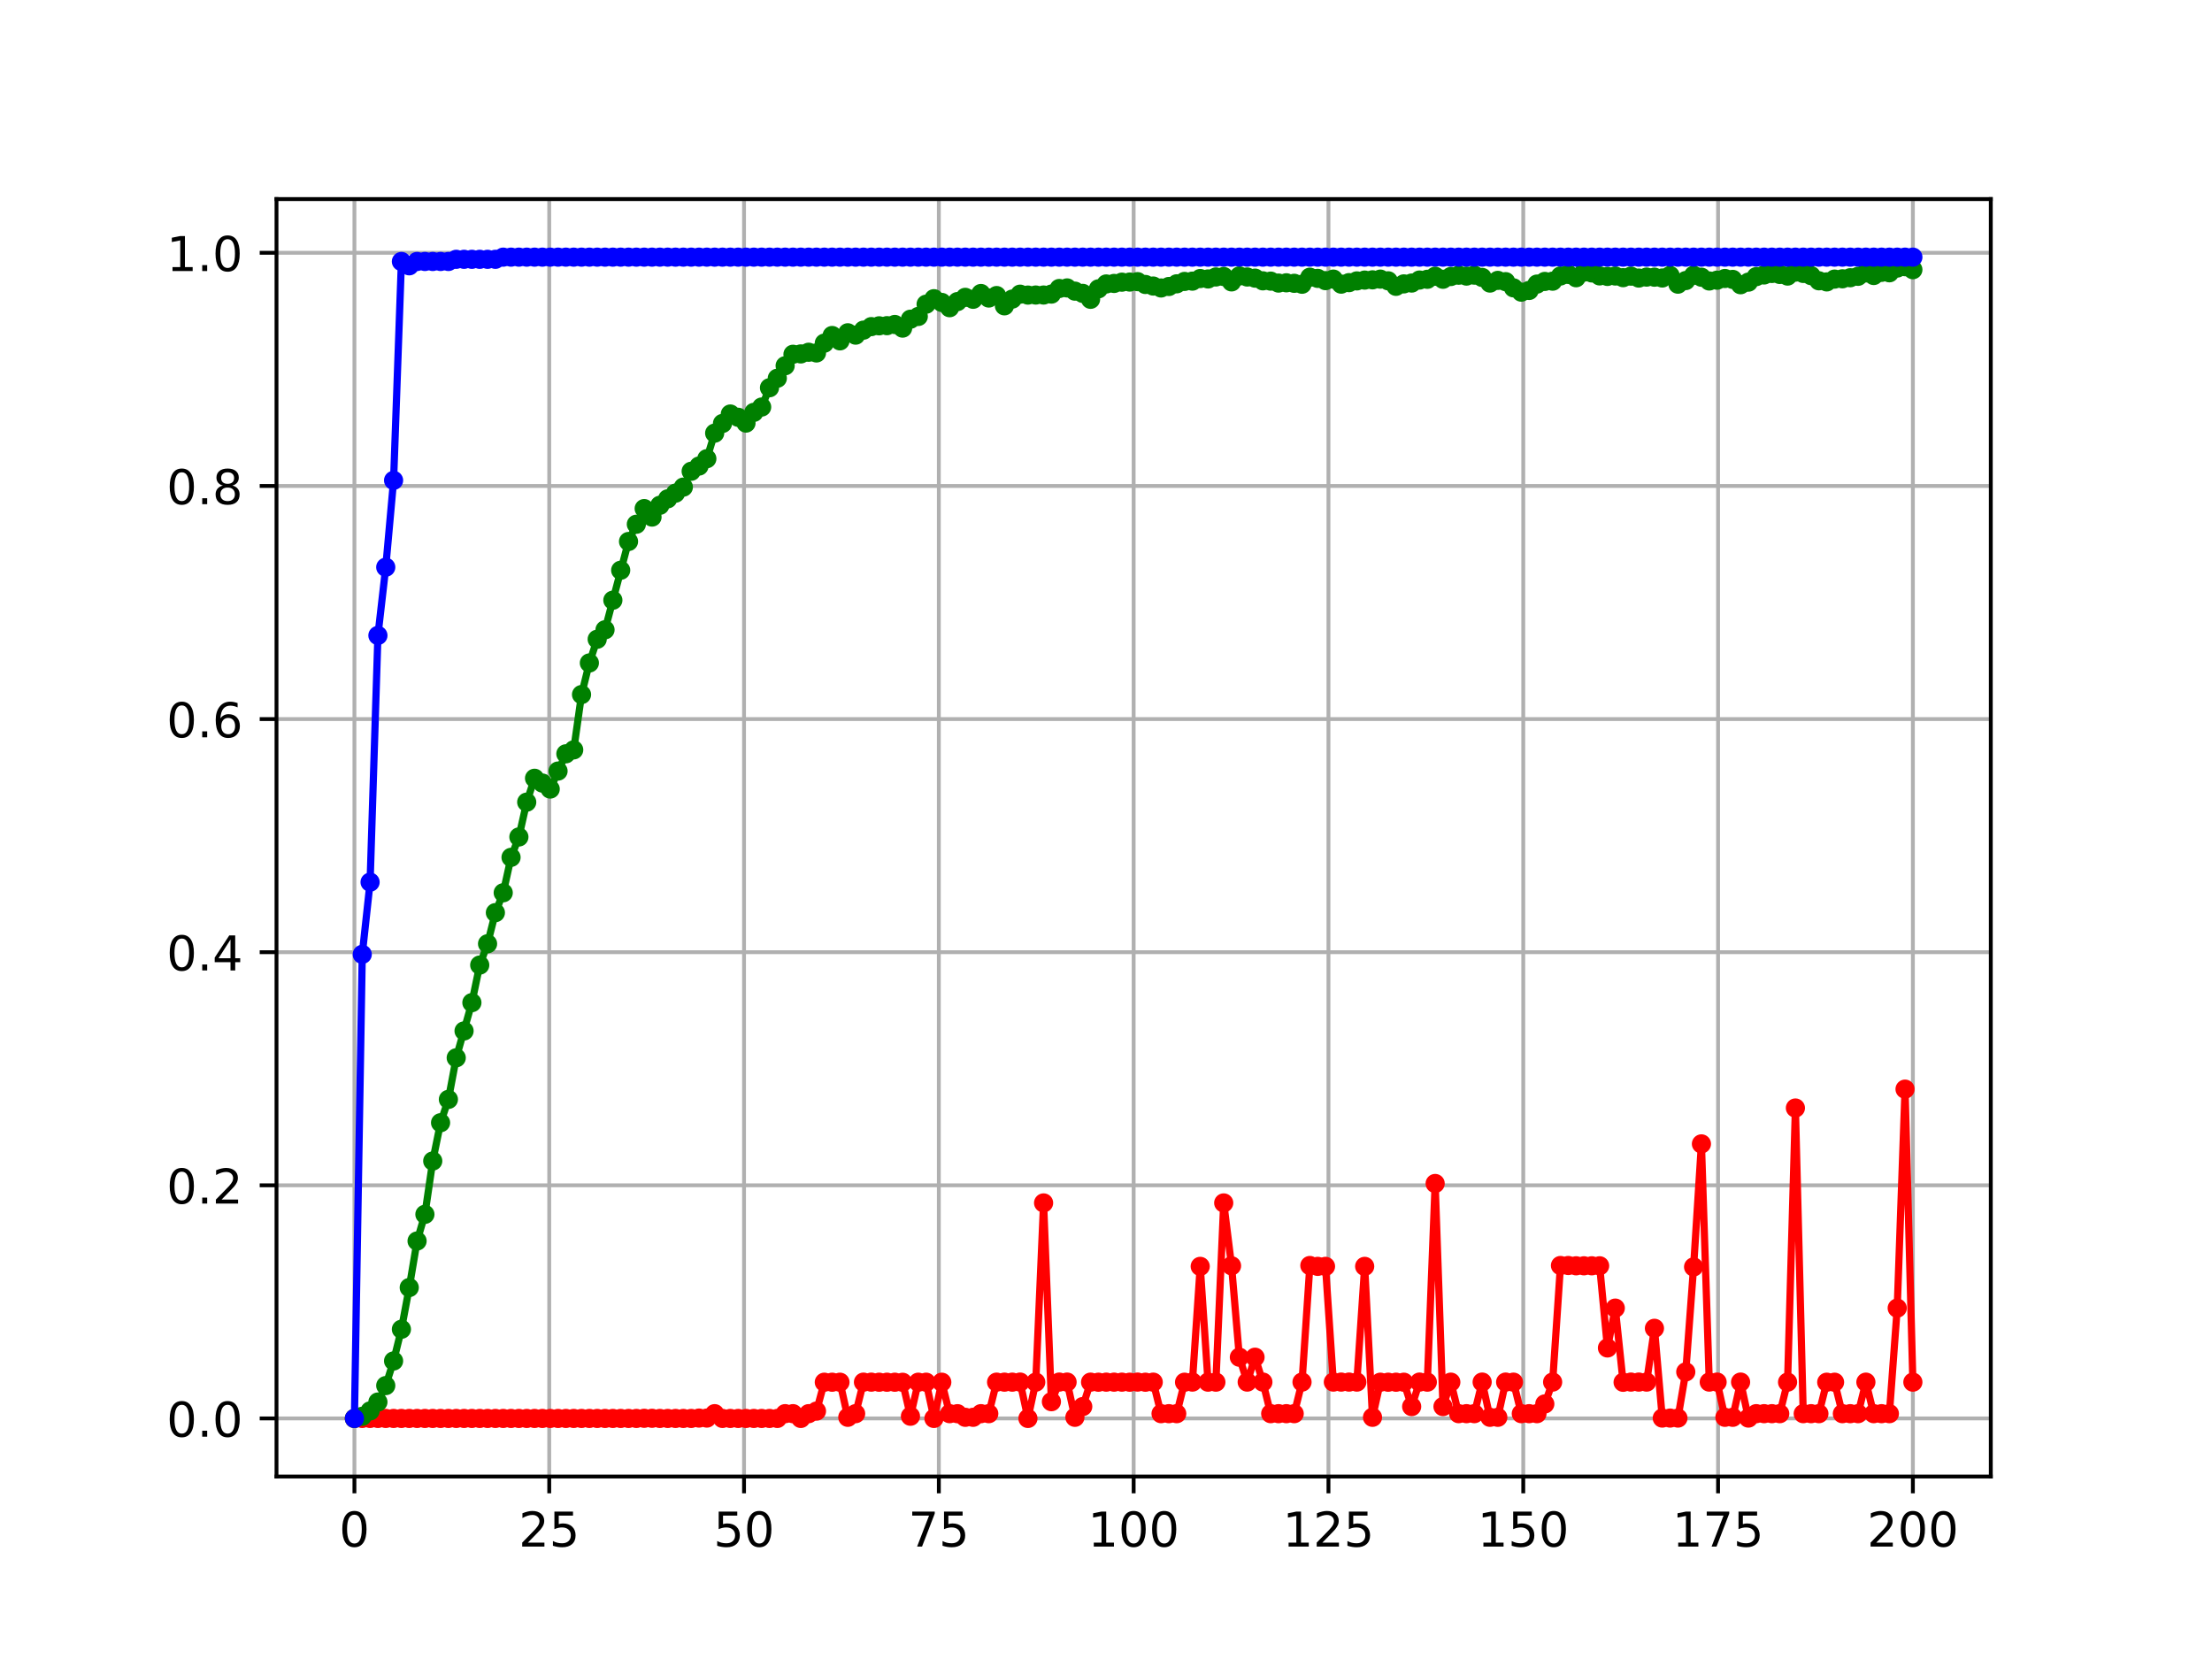 <?xml version="1.0" encoding="utf-8" standalone="no"?>
<!DOCTYPE svg PUBLIC "-//W3C//DTD SVG 1.1//EN"
  "http://www.w3.org/Graphics/SVG/1.1/DTD/svg11.dtd">
<!-- Created with matplotlib (https://matplotlib.org/) -->
<svg height="345.6pt" version="1.1" viewBox="0 0 460.8 345.6" width="460.8pt" xmlns="http://www.w3.org/2000/svg" xmlns:xlink="http://www.w3.org/1999/xlink">
 <defs>
  <style type="text/css">
*{stroke-linecap:butt;stroke-linejoin:round;}
  </style>
 </defs>
 <g id="figure_1">
  <g id="patch_1">
   <path d="M 0 345.6 
L 460.8 345.6 
L 460.8 0 
L 0 0 
z
" style="fill:none;"/>
  </g>
  <g id="axes_1">
   <g id="patch_2">
    <path d="M 57.6 307.584 
L 414.72 307.584 
L 414.72 41.472 
L 57.6 41.472 
z
" style="fill:none;"/>
   </g>
   <g id="matplotlib.axis_1">
    <g id="xtick_1">
     <g id="line2d_1">
      <path clip-path="url(#p60d9adce25)" d="M 73.833 307.584 
L 73.833 41.472 
" style="fill:none;stroke:#b0b0b0;stroke-linecap:square;stroke-width:0.8;"/>
     </g>
     <g id="line2d_2">
      <defs>
       <path d="M 0 0 
L 0 3.5 
" id="m4147211d5f" style="stroke:#000000;stroke-width:0.8;"/>
      </defs>
      <g>
       <use style="stroke:#000000;stroke-width:0.8;" x="73.833" xlink:href="#m4147211d5f" y="307.584"/>
      </g>
     </g>
     <g id="text_1">
      <!-- 0 -->
      <defs>
       <path d="M 31.781 66.406 
Q 24.172 66.406 20.328 58.906 
Q 16.5 51.422 16.5 36.375 
Q 16.5 21.391 20.328 13.891 
Q 24.172 6.391 31.781 6.391 
Q 39.453 6.391 43.281 13.891 
Q 47.125 21.391 47.125 36.375 
Q 47.125 51.422 43.281 58.906 
Q 39.453 66.406 31.781 66.406 
z
M 31.781 74.219 
Q 44.047 74.219 50.516 64.516 
Q 56.984 54.828 56.984 36.375 
Q 56.984 17.969 50.516 8.266 
Q 44.047 -1.422 31.781 -1.422 
Q 19.531 -1.422 13.062 8.266 
Q 6.594 17.969 6.594 36.375 
Q 6.594 54.828 13.062 64.516 
Q 19.531 74.219 31.781 74.219 
z
" id="DejaVuSans-48"/>
      </defs>
      <g transform="translate(70.651 322.182)scale(0.1 -0.1)">
       <use xlink:href="#DejaVuSans-48"/>
      </g>
     </g>
    </g>
    <g id="xtick_2">
     <g id="line2d_3">
      <path clip-path="url(#p60d9adce25)" d="M 114.415 307.584 
L 114.415 41.472 
" style="fill:none;stroke:#b0b0b0;stroke-linecap:square;stroke-width:0.8;"/>
     </g>
     <g id="line2d_4">
      <g>
       <use style="stroke:#000000;stroke-width:0.8;" x="114.415" xlink:href="#m4147211d5f" y="307.584"/>
      </g>
     </g>
     <g id="text_2">
      <!-- 25 -->
      <defs>
       <path d="M 19.188 8.297 
L 53.609 8.297 
L 53.609 0 
L 7.328 0 
L 7.328 8.297 
Q 12.938 14.109 22.625 23.891 
Q 32.328 33.688 34.812 36.531 
Q 39.547 41.844 41.422 45.531 
Q 43.312 49.219 43.312 52.781 
Q 43.312 58.594 39.234 62.25 
Q 35.156 65.922 28.609 65.922 
Q 23.969 65.922 18.812 64.312 
Q 13.672 62.703 7.812 59.422 
L 7.812 69.391 
Q 13.766 71.781 18.938 73 
Q 24.125 74.219 28.422 74.219 
Q 39.75 74.219 46.484 68.547 
Q 53.219 62.891 53.219 53.422 
Q 53.219 48.922 51.531 44.891 
Q 49.859 40.875 45.406 35.406 
Q 44.188 33.984 37.641 27.219 
Q 31.109 20.453 19.188 8.297 
z
" id="DejaVuSans-50"/>
       <path d="M 10.797 72.906 
L 49.516 72.906 
L 49.516 64.594 
L 19.828 64.594 
L 19.828 46.734 
Q 21.969 47.469 24.109 47.828 
Q 26.266 48.188 28.422 48.188 
Q 40.625 48.188 47.75 41.5 
Q 54.891 34.812 54.891 23.391 
Q 54.891 11.625 47.562 5.094 
Q 40.234 -1.422 26.906 -1.422 
Q 22.312 -1.422 17.547 -0.641 
Q 12.797 0.141 7.719 1.703 
L 7.719 11.625 
Q 12.109 9.234 16.797 8.062 
Q 21.484 6.891 26.703 6.891 
Q 35.156 6.891 40.078 11.328 
Q 45.016 15.766 45.016 23.391 
Q 45.016 31 40.078 35.438 
Q 35.156 39.891 26.703 39.891 
Q 22.75 39.891 18.812 39.016 
Q 14.891 38.141 10.797 36.281 
z
" id="DejaVuSans-53"/>
      </defs>
      <g transform="translate(108.052 322.182)scale(0.1 -0.1)">
       <use xlink:href="#DejaVuSans-50"/>
       <use x="63.623" xlink:href="#DejaVuSans-53"/>
      </g>
     </g>
    </g>
    <g id="xtick_3">
     <g id="line2d_5">
      <path clip-path="url(#p60d9adce25)" d="M 154.996 307.584 
L 154.996 41.472 
" style="fill:none;stroke:#b0b0b0;stroke-linecap:square;stroke-width:0.8;"/>
     </g>
     <g id="line2d_6">
      <g>
       <use style="stroke:#000000;stroke-width:0.8;" x="154.996" xlink:href="#m4147211d5f" y="307.584"/>
      </g>
     </g>
     <g id="text_3">
      <!-- 50 -->
      <g transform="translate(148.634 322.182)scale(0.1 -0.1)">
       <use xlink:href="#DejaVuSans-53"/>
       <use x="63.623" xlink:href="#DejaVuSans-48"/>
      </g>
     </g>
    </g>
    <g id="xtick_4">
     <g id="line2d_7">
      <path clip-path="url(#p60d9adce25)" d="M 195.578 307.584 
L 195.578 41.472 
" style="fill:none;stroke:#b0b0b0;stroke-linecap:square;stroke-width:0.8;"/>
     </g>
     <g id="line2d_8">
      <g>
       <use style="stroke:#000000;stroke-width:0.8;" x="195.578" xlink:href="#m4147211d5f" y="307.584"/>
      </g>
     </g>
     <g id="text_4">
      <!-- 75 -->
      <defs>
       <path d="M 8.203 72.906 
L 55.078 72.906 
L 55.078 68.703 
L 28.609 0 
L 18.312 0 
L 43.219 64.594 
L 8.203 64.594 
z
" id="DejaVuSans-55"/>
      </defs>
      <g transform="translate(189.216 322.182)scale(0.1 -0.1)">
       <use xlink:href="#DejaVuSans-55"/>
       <use x="63.623" xlink:href="#DejaVuSans-53"/>
      </g>
     </g>
    </g>
    <g id="xtick_5">
     <g id="line2d_9">
      <path clip-path="url(#p60d9adce25)" d="M 236.16 307.584 
L 236.16 41.472 
" style="fill:none;stroke:#b0b0b0;stroke-linecap:square;stroke-width:0.8;"/>
     </g>
     <g id="line2d_10">
      <g>
       <use style="stroke:#000000;stroke-width:0.8;" x="236.16" xlink:href="#m4147211d5f" y="307.584"/>
      </g>
     </g>
     <g id="text_5">
      <!-- 100 -->
      <defs>
       <path d="M 12.406 8.297 
L 28.516 8.297 
L 28.516 63.922 
L 10.984 60.406 
L 10.984 69.391 
L 28.422 72.906 
L 38.281 72.906 
L 38.281 8.297 
L 54.391 8.297 
L 54.391 0 
L 12.406 0 
z
" id="DejaVuSans-49"/>
      </defs>
      <g transform="translate(226.616 322.182)scale(0.1 -0.1)">
       <use xlink:href="#DejaVuSans-49"/>
       <use x="63.623" xlink:href="#DejaVuSans-48"/>
       <use x="127.246" xlink:href="#DejaVuSans-48"/>
      </g>
     </g>
    </g>
    <g id="xtick_6">
     <g id="line2d_11">
      <path clip-path="url(#p60d9adce25)" d="M 276.742 307.584 
L 276.742 41.472 
" style="fill:none;stroke:#b0b0b0;stroke-linecap:square;stroke-width:0.8;"/>
     </g>
     <g id="line2d_12">
      <g>
       <use style="stroke:#000000;stroke-width:0.8;" x="276.742" xlink:href="#m4147211d5f" y="307.584"/>
      </g>
     </g>
     <g id="text_6">
      <!-- 125 -->
      <g transform="translate(267.198 322.182)scale(0.1 -0.1)">
       <use xlink:href="#DejaVuSans-49"/>
       <use x="63.623" xlink:href="#DejaVuSans-50"/>
       <use x="127.246" xlink:href="#DejaVuSans-53"/>
      </g>
     </g>
    </g>
    <g id="xtick_7">
     <g id="line2d_13">
      <path clip-path="url(#p60d9adce25)" d="M 317.324 307.584 
L 317.324 41.472 
" style="fill:none;stroke:#b0b0b0;stroke-linecap:square;stroke-width:0.8;"/>
     </g>
     <g id="line2d_14">
      <g>
       <use style="stroke:#000000;stroke-width:0.8;" x="317.324" xlink:href="#m4147211d5f" y="307.584"/>
      </g>
     </g>
     <g id="text_7">
      <!-- 150 -->
      <g transform="translate(307.78 322.182)scale(0.1 -0.1)">
       <use xlink:href="#DejaVuSans-49"/>
       <use x="63.623" xlink:href="#DejaVuSans-53"/>
       <use x="127.246" xlink:href="#DejaVuSans-48"/>
      </g>
     </g>
    </g>
    <g id="xtick_8">
     <g id="line2d_15">
      <path clip-path="url(#p60d9adce25)" d="M 357.905 307.584 
L 357.905 41.472 
" style="fill:none;stroke:#b0b0b0;stroke-linecap:square;stroke-width:0.8;"/>
     </g>
     <g id="line2d_16">
      <g>
       <use style="stroke:#000000;stroke-width:0.8;" x="357.905" xlink:href="#m4147211d5f" y="307.584"/>
      </g>
     </g>
     <g id="text_8">
      <!-- 175 -->
      <g transform="translate(348.362 322.182)scale(0.1 -0.1)">
       <use xlink:href="#DejaVuSans-49"/>
       <use x="63.623" xlink:href="#DejaVuSans-55"/>
       <use x="127.246" xlink:href="#DejaVuSans-53"/>
      </g>
     </g>
    </g>
    <g id="xtick_9">
     <g id="line2d_17">
      <path clip-path="url(#p60d9adce25)" d="M 398.487 307.584 
L 398.487 41.472 
" style="fill:none;stroke:#b0b0b0;stroke-linecap:square;stroke-width:0.8;"/>
     </g>
     <g id="line2d_18">
      <g>
       <use style="stroke:#000000;stroke-width:0.8;" x="398.487" xlink:href="#m4147211d5f" y="307.584"/>
      </g>
     </g>
     <g id="text_9">
      <!-- 200 -->
      <g transform="translate(388.944 322.182)scale(0.1 -0.1)">
       <use xlink:href="#DejaVuSans-50"/>
       <use x="63.623" xlink:href="#DejaVuSans-48"/>
       <use x="127.246" xlink:href="#DejaVuSans-48"/>
      </g>
     </g>
    </g>
   </g>
   <g id="matplotlib.axis_2">
    <g id="ytick_1">
     <g id="line2d_19">
      <path clip-path="url(#p60d9adce25)" d="M 57.6 295.488 
L 414.72 295.488 
" style="fill:none;stroke:#b0b0b0;stroke-linecap:square;stroke-width:0.8;"/>
     </g>
     <g id="line2d_20">
      <defs>
       <path d="M 0 0 
L -3.5 0 
" id="m54b16a82b9" style="stroke:#000000;stroke-width:0.8;"/>
      </defs>
      <g>
       <use style="stroke:#000000;stroke-width:0.8;" x="57.6" xlink:href="#m54b16a82b9" y="295.488"/>
      </g>
     </g>
     <g id="text_10">
      <!-- 0.0 -->
      <defs>
       <path d="M 10.688 12.406 
L 21 12.406 
L 21 0 
L 10.688 0 
z
" id="DejaVuSans-46"/>
      </defs>
      <g transform="translate(34.697 299.287)scale(0.1 -0.1)">
       <use xlink:href="#DejaVuSans-48"/>
       <use x="63.623" xlink:href="#DejaVuSans-46"/>
       <use x="95.41" xlink:href="#DejaVuSans-48"/>
      </g>
     </g>
    </g>
    <g id="ytick_2">
     <g id="line2d_21">
      <path clip-path="url(#p60d9adce25)" d="M 57.6 246.923 
L 414.72 246.923 
" style="fill:none;stroke:#b0b0b0;stroke-linecap:square;stroke-width:0.8;"/>
     </g>
     <g id="line2d_22">
      <g>
       <use style="stroke:#000000;stroke-width:0.8;" x="57.6" xlink:href="#m54b16a82b9" y="246.923"/>
      </g>
     </g>
     <g id="text_11">
      <!-- 0.2 -->
      <g transform="translate(34.697 250.723)scale(0.1 -0.1)">
       <use xlink:href="#DejaVuSans-48"/>
       <use x="63.623" xlink:href="#DejaVuSans-46"/>
       <use x="95.41" xlink:href="#DejaVuSans-50"/>
      </g>
     </g>
    </g>
    <g id="ytick_3">
     <g id="line2d_23">
      <path clip-path="url(#p60d9adce25)" d="M 57.6 198.359 
L 414.72 198.359 
" style="fill:none;stroke:#b0b0b0;stroke-linecap:square;stroke-width:0.8;"/>
     </g>
     <g id="line2d_24">
      <g>
       <use style="stroke:#000000;stroke-width:0.8;" x="57.6" xlink:href="#m54b16a82b9" y="198.359"/>
      </g>
     </g>
     <g id="text_12">
      <!-- 0.4 -->
      <defs>
       <path d="M 37.797 64.312 
L 12.891 25.391 
L 37.797 25.391 
z
M 35.203 72.906 
L 47.609 72.906 
L 47.609 25.391 
L 58.016 25.391 
L 58.016 17.188 
L 47.609 17.188 
L 47.609 0 
L 37.797 0 
L 37.797 17.188 
L 4.891 17.188 
L 4.891 26.703 
z
" id="DejaVuSans-52"/>
      </defs>
      <g transform="translate(34.697 202.158)scale(0.1 -0.1)">
       <use xlink:href="#DejaVuSans-48"/>
       <use x="63.623" xlink:href="#DejaVuSans-46"/>
       <use x="95.41" xlink:href="#DejaVuSans-52"/>
      </g>
     </g>
    </g>
    <g id="ytick_4">
     <g id="line2d_25">
      <path clip-path="url(#p60d9adce25)" d="M 57.6 149.794 
L 414.72 149.794 
" style="fill:none;stroke:#b0b0b0;stroke-linecap:square;stroke-width:0.8;"/>
     </g>
     <g id="line2d_26">
      <g>
       <use style="stroke:#000000;stroke-width:0.8;" x="57.6" xlink:href="#m54b16a82b9" y="149.794"/>
      </g>
     </g>
     <g id="text_13">
      <!-- 0.6 -->
      <defs>
       <path d="M 33.016 40.375 
Q 26.375 40.375 22.484 35.828 
Q 18.609 31.297 18.609 23.391 
Q 18.609 15.531 22.484 10.953 
Q 26.375 6.391 33.016 6.391 
Q 39.656 6.391 43.531 10.953 
Q 47.406 15.531 47.406 23.391 
Q 47.406 31.297 43.531 35.828 
Q 39.656 40.375 33.016 40.375 
z
M 52.594 71.297 
L 52.594 62.312 
Q 48.875 64.062 45.094 64.984 
Q 41.312 65.922 37.594 65.922 
Q 27.828 65.922 22.672 59.328 
Q 17.531 52.734 16.797 39.406 
Q 19.672 43.656 24.016 45.922 
Q 28.375 48.188 33.594 48.188 
Q 44.578 48.188 50.953 41.516 
Q 57.328 34.859 57.328 23.391 
Q 57.328 12.156 50.688 5.359 
Q 44.047 -1.422 33.016 -1.422 
Q 20.359 -1.422 13.672 8.266 
Q 6.984 17.969 6.984 36.375 
Q 6.984 53.656 15.188 63.938 
Q 23.391 74.219 37.203 74.219 
Q 40.922 74.219 44.703 73.484 
Q 48.484 72.75 52.594 71.297 
z
" id="DejaVuSans-54"/>
      </defs>
      <g transform="translate(34.697 153.594)scale(0.1 -0.1)">
       <use xlink:href="#DejaVuSans-48"/>
       <use x="63.623" xlink:href="#DejaVuSans-46"/>
       <use x="95.41" xlink:href="#DejaVuSans-54"/>
      </g>
     </g>
    </g>
    <g id="ytick_5">
     <g id="line2d_27">
      <path clip-path="url(#p60d9adce25)" d="M 57.6 101.23 
L 414.72 101.23 
" style="fill:none;stroke:#b0b0b0;stroke-linecap:square;stroke-width:0.8;"/>
     </g>
     <g id="line2d_28">
      <g>
       <use style="stroke:#000000;stroke-width:0.8;" x="57.6" xlink:href="#m54b16a82b9" y="101.23"/>
      </g>
     </g>
     <g id="text_14">
      <!-- 0.8 -->
      <defs>
       <path d="M 31.781 34.625 
Q 24.75 34.625 20.719 30.859 
Q 16.703 27.094 16.703 20.516 
Q 16.703 13.922 20.719 10.156 
Q 24.75 6.391 31.781 6.391 
Q 38.812 6.391 42.859 10.172 
Q 46.922 13.969 46.922 20.516 
Q 46.922 27.094 42.891 30.859 
Q 38.875 34.625 31.781 34.625 
z
M 21.922 38.812 
Q 15.578 40.375 12.031 44.719 
Q 8.5 49.078 8.5 55.328 
Q 8.5 64.062 14.719 69.141 
Q 20.953 74.219 31.781 74.219 
Q 42.672 74.219 48.875 69.141 
Q 55.078 64.062 55.078 55.328 
Q 55.078 49.078 51.531 44.719 
Q 48 40.375 41.703 38.812 
Q 48.828 37.156 52.797 32.312 
Q 56.781 27.484 56.781 20.516 
Q 56.781 9.906 50.312 4.234 
Q 43.844 -1.422 31.781 -1.422 
Q 19.734 -1.422 13.25 4.234 
Q 6.781 9.906 6.781 20.516 
Q 6.781 27.484 10.781 32.312 
Q 14.797 37.156 21.922 38.812 
z
M 18.312 54.391 
Q 18.312 48.734 21.844 45.562 
Q 25.391 42.391 31.781 42.391 
Q 38.141 42.391 41.719 45.562 
Q 45.312 48.734 45.312 54.391 
Q 45.312 60.062 41.719 63.234 
Q 38.141 66.406 31.781 66.406 
Q 25.391 66.406 21.844 63.234 
Q 18.312 60.062 18.312 54.391 
z
" id="DejaVuSans-56"/>
      </defs>
      <g transform="translate(34.697 105.029)scale(0.1 -0.1)">
       <use xlink:href="#DejaVuSans-48"/>
       <use x="63.623" xlink:href="#DejaVuSans-46"/>
       <use x="95.41" xlink:href="#DejaVuSans-56"/>
      </g>
     </g>
    </g>
    <g id="ytick_6">
     <g id="line2d_29">
      <path clip-path="url(#p60d9adce25)" d="M 57.6 52.665 
L 414.72 52.665 
" style="fill:none;stroke:#b0b0b0;stroke-linecap:square;stroke-width:0.8;"/>
     </g>
     <g id="line2d_30">
      <g>
       <use style="stroke:#000000;stroke-width:0.8;" x="57.6" xlink:href="#m54b16a82b9" y="52.665"/>
      </g>
     </g>
     <g id="text_15">
      <!-- 1.0 -->
      <g transform="translate(34.697 56.465)scale(0.1 -0.1)">
       <use xlink:href="#DejaVuSans-49"/>
       <use x="63.623" xlink:href="#DejaVuSans-46"/>
       <use x="95.41" xlink:href="#DejaVuSans-48"/>
      </g>
     </g>
    </g>
   </g>
   <g id="line2d_31">
    <path clip-path="url(#p60d9adce25)" d="M 73.833 295.488 
L 147.247 295.411 
L 148.879 294.494 
L 150.51 295.488 
L 161.93 295.488 
L 163.561 294.492 
L 165.193 294.492 
L 166.824 295.488 
L 168.456 294.492 
L 170.087 293.958 
L 171.719 287.942 
L 174.981 287.942 
L 176.613 295.252 
L 178.244 294.492 
L 179.876 287.928 
L 188.033 287.956 
L 189.664 295.028 
L 191.296 287.942 
L 192.927 287.942 
L 194.559 295.488 
L 196.19 287.942 
L 197.821 294.492 
L 199.453 294.498 
L 201.084 295.253 
L 202.716 295.253 
L 204.347 294.492 
L 205.979 294.492 
L 207.61 287.928 
L 212.504 287.914 
L 214.136 295.488 
L 215.767 287.928 
L 217.399 250.591 
L 219.03 291.997 
L 220.661 287.914 
L 222.293 287.914 
L 223.924 295.252 
L 225.556 293.015 
L 227.187 287.928 
L 238.607 287.942 
L 240.239 287.928 
L 241.87 294.492 
L 245.133 294.492 
L 246.764 287.942 
L 248.396 287.914 
L 250.027 263.809 
L 251.659 287.928 
L 253.29 287.928 
L 254.921 250.591 
L 256.553 263.69 
L 258.184 282.733 
L 259.816 287.914 
L 261.447 282.733 
L 263.079 287.914 
L 264.71 294.492 
L 269.604 294.492 
L 271.236 287.914 
L 272.867 263.63 
L 274.499 263.809 
L 276.13 263.809 
L 277.761 287.914 
L 282.656 287.914 
L 284.287 263.809 
L 285.919 295.252 
L 287.55 287.942 
L 292.444 287.942 
L 294.076 293.015 
L 295.707 287.914 
L 297.339 287.928 
L 298.97 246.542 
L 300.601 293.015 
L 302.233 287.928 
L 303.864 294.492 
L 307.127 294.492 
L 308.759 287.914 
L 310.39 295.253 
L 312.021 295.253 
L 313.653 287.914 
L 315.284 287.928 
L 316.916 294.492 
L 320.179 294.492 
L 321.81 292.467 
L 323.441 287.914 
L 325.073 263.63 
L 333.23 263.69 
L 334.862 280.804 
L 336.493 272.503 
L 338.124 287.956 
L 343.019 287.914 
L 344.65 276.711 
L 346.282 295.411 
L 349.544 295.411 
L 351.176 285.791 
L 352.807 263.927 
L 354.439 238.293 
L 356.07 287.914 
L 357.702 287.914 
L 359.333 295.253 
L 360.964 295.253 
L 362.596 287.914 
L 364.227 295.411 
L 365.859 294.492 
L 370.753 294.492 
L 372.384 287.928 
L 374.016 230.818 
L 375.647 294.492 
L 378.91 294.492 
L 380.542 287.942 
L 382.173 287.942 
L 383.804 294.492 
L 387.067 294.492 
L 388.699 287.928 
L 390.33 294.492 
L 393.593 294.492 
L 395.224 272.503 
L 396.856 226.888 
L 398.487 287.928 
L 398.487 287.928 
" style="fill:none;stroke:#ff0000;stroke-linecap:square;stroke-width:1.5;"/>
    <defs>
     <path d="M 0 1.5 
C 0.398 1.5 0.779 1.342 1.061 1.061 
C 1.342 0.779 1.5 0.398 1.5 0 
C 1.5 -0.398 1.342 -0.779 1.061 -1.061 
C 0.779 -1.342 0.398 -1.5 0 -1.5 
C -0.398 -1.5 -0.779 -1.342 -1.061 -1.061 
C -1.342 -0.779 -1.5 -0.398 -1.5 0 
C -1.5 0.398 -1.342 0.779 -1.061 1.061 
C -0.779 1.342 -0.398 1.5 0 1.5 
z
" id="m218877e748" style="stroke:#ff0000;"/>
    </defs>
    <g clip-path="url(#p60d9adce25)">
     <use style="fill:#ff0000;stroke:#ff0000;" x="73.833" xlink:href="#m218877e748" y="295.488"/>
     <use style="fill:#ff0000;stroke:#ff0000;" x="75.464" xlink:href="#m218877e748" y="295.488"/>
     <use style="fill:#ff0000;stroke:#ff0000;" x="77.096" xlink:href="#m218877e748" y="295.488"/>
     <use style="fill:#ff0000;stroke:#ff0000;" x="78.727" xlink:href="#m218877e748" y="295.488"/>
     <use style="fill:#ff0000;stroke:#ff0000;" x="80.358" xlink:href="#m218877e748" y="295.488"/>
     <use style="fill:#ff0000;stroke:#ff0000;" x="81.99" xlink:href="#m218877e748" y="295.488"/>
     <use style="fill:#ff0000;stroke:#ff0000;" x="83.621" xlink:href="#m218877e748" y="295.488"/>
     <use style="fill:#ff0000;stroke:#ff0000;" x="85.253" xlink:href="#m218877e748" y="295.488"/>
     <use style="fill:#ff0000;stroke:#ff0000;" x="86.884" xlink:href="#m218877e748" y="295.488"/>
     <use style="fill:#ff0000;stroke:#ff0000;" x="88.516" xlink:href="#m218877e748" y="295.488"/>
     <use style="fill:#ff0000;stroke:#ff0000;" x="90.147" xlink:href="#m218877e748" y="295.488"/>
     <use style="fill:#ff0000;stroke:#ff0000;" x="91.778" xlink:href="#m218877e748" y="295.488"/>
     <use style="fill:#ff0000;stroke:#ff0000;" x="93.41" xlink:href="#m218877e748" y="295.488"/>
     <use style="fill:#ff0000;stroke:#ff0000;" x="95.041" xlink:href="#m218877e748" y="295.488"/>
     <use style="fill:#ff0000;stroke:#ff0000;" x="96.673" xlink:href="#m218877e748" y="295.488"/>
     <use style="fill:#ff0000;stroke:#ff0000;" x="98.304" xlink:href="#m218877e748" y="295.488"/>
     <use style="fill:#ff0000;stroke:#ff0000;" x="99.936" xlink:href="#m218877e748" y="295.488"/>
     <use style="fill:#ff0000;stroke:#ff0000;" x="101.567" xlink:href="#m218877e748" y="295.488"/>
     <use style="fill:#ff0000;stroke:#ff0000;" x="103.198" xlink:href="#m218877e748" y="295.488"/>
     <use style="fill:#ff0000;stroke:#ff0000;" x="104.83" xlink:href="#m218877e748" y="295.488"/>
     <use style="fill:#ff0000;stroke:#ff0000;" x="106.461" xlink:href="#m218877e748" y="295.488"/>
     <use style="fill:#ff0000;stroke:#ff0000;" x="108.093" xlink:href="#m218877e748" y="295.488"/>
     <use style="fill:#ff0000;stroke:#ff0000;" x="109.724" xlink:href="#m218877e748" y="295.488"/>
     <use style="fill:#ff0000;stroke:#ff0000;" x="111.356" xlink:href="#m218877e748" y="295.488"/>
     <use style="fill:#ff0000;stroke:#ff0000;" x="112.987" xlink:href="#m218877e748" y="295.488"/>
     <use style="fill:#ff0000;stroke:#ff0000;" x="114.618" xlink:href="#m218877e748" y="295.488"/>
     <use style="fill:#ff0000;stroke:#ff0000;" x="116.25" xlink:href="#m218877e748" y="295.488"/>
     <use style="fill:#ff0000;stroke:#ff0000;" x="117.881" xlink:href="#m218877e748" y="295.488"/>
     <use style="fill:#ff0000;stroke:#ff0000;" x="119.513" xlink:href="#m218877e748" y="295.488"/>
     <use style="fill:#ff0000;stroke:#ff0000;" x="121.144" xlink:href="#m218877e748" y="295.488"/>
     <use style="fill:#ff0000;stroke:#ff0000;" x="122.776" xlink:href="#m218877e748" y="295.488"/>
     <use style="fill:#ff0000;stroke:#ff0000;" x="124.407" xlink:href="#m218877e748" y="295.488"/>
     <use style="fill:#ff0000;stroke:#ff0000;" x="126.038" xlink:href="#m218877e748" y="295.488"/>
     <use style="fill:#ff0000;stroke:#ff0000;" x="127.67" xlink:href="#m218877e748" y="295.488"/>
     <use style="fill:#ff0000;stroke:#ff0000;" x="129.301" xlink:href="#m218877e748" y="295.488"/>
     <use style="fill:#ff0000;stroke:#ff0000;" x="130.933" xlink:href="#m218877e748" y="295.488"/>
     <use style="fill:#ff0000;stroke:#ff0000;" x="132.564" xlink:href="#m218877e748" y="295.488"/>
     <use style="fill:#ff0000;stroke:#ff0000;" x="134.196" xlink:href="#m218877e748" y="295.457"/>
     <use style="fill:#ff0000;stroke:#ff0000;" x="135.827" xlink:href="#m218877e748" y="295.457"/>
     <use style="fill:#ff0000;stroke:#ff0000;" x="137.458" xlink:href="#m218877e748" y="295.488"/>
     <use style="fill:#ff0000;stroke:#ff0000;" x="139.09" xlink:href="#m218877e748" y="295.488"/>
     <use style="fill:#ff0000;stroke:#ff0000;" x="140.721" xlink:href="#m218877e748" y="295.488"/>
     <use style="fill:#ff0000;stroke:#ff0000;" x="142.353" xlink:href="#m218877e748" y="295.488"/>
     <use style="fill:#ff0000;stroke:#ff0000;" x="143.984" xlink:href="#m218877e748" y="295.488"/>
     <use style="fill:#ff0000;stroke:#ff0000;" x="145.616" xlink:href="#m218877e748" y="295.411"/>
     <use style="fill:#ff0000;stroke:#ff0000;" x="147.247" xlink:href="#m218877e748" y="295.411"/>
     <use style="fill:#ff0000;stroke:#ff0000;" x="148.879" xlink:href="#m218877e748" y="294.494"/>
     <use style="fill:#ff0000;stroke:#ff0000;" x="150.51" xlink:href="#m218877e748" y="295.488"/>
     <use style="fill:#ff0000;stroke:#ff0000;" x="152.141" xlink:href="#m218877e748" y="295.488"/>
     <use style="fill:#ff0000;stroke:#ff0000;" x="153.773" xlink:href="#m218877e748" y="295.488"/>
     <use style="fill:#ff0000;stroke:#ff0000;" x="155.404" xlink:href="#m218877e748" y="295.488"/>
     <use style="fill:#ff0000;stroke:#ff0000;" x="157.036" xlink:href="#m218877e748" y="295.488"/>
     <use style="fill:#ff0000;stroke:#ff0000;" x="158.667" xlink:href="#m218877e748" y="295.488"/>
     <use style="fill:#ff0000;stroke:#ff0000;" x="160.299" xlink:href="#m218877e748" y="295.488"/>
     <use style="fill:#ff0000;stroke:#ff0000;" x="161.93" xlink:href="#m218877e748" y="295.488"/>
     <use style="fill:#ff0000;stroke:#ff0000;" x="163.561" xlink:href="#m218877e748" y="294.492"/>
     <use style="fill:#ff0000;stroke:#ff0000;" x="165.193" xlink:href="#m218877e748" y="294.492"/>
     <use style="fill:#ff0000;stroke:#ff0000;" x="166.824" xlink:href="#m218877e748" y="295.488"/>
     <use style="fill:#ff0000;stroke:#ff0000;" x="168.456" xlink:href="#m218877e748" y="294.492"/>
     <use style="fill:#ff0000;stroke:#ff0000;" x="170.087" xlink:href="#m218877e748" y="293.958"/>
     <use style="fill:#ff0000;stroke:#ff0000;" x="171.719" xlink:href="#m218877e748" y="287.942"/>
     <use style="fill:#ff0000;stroke:#ff0000;" x="173.35" xlink:href="#m218877e748" y="287.942"/>
     <use style="fill:#ff0000;stroke:#ff0000;" x="174.981" xlink:href="#m218877e748" y="287.942"/>
     <use style="fill:#ff0000;stroke:#ff0000;" x="176.613" xlink:href="#m218877e748" y="295.252"/>
     <use style="fill:#ff0000;stroke:#ff0000;" x="178.244" xlink:href="#m218877e748" y="294.492"/>
     <use style="fill:#ff0000;stroke:#ff0000;" x="179.876" xlink:href="#m218877e748" y="287.928"/>
     <use style="fill:#ff0000;stroke:#ff0000;" x="181.507" xlink:href="#m218877e748" y="287.928"/>
     <use style="fill:#ff0000;stroke:#ff0000;" x="183.139" xlink:href="#m218877e748" y="287.942"/>
     <use style="fill:#ff0000;stroke:#ff0000;" x="184.77" xlink:href="#m218877e748" y="287.942"/>
     <use style="fill:#ff0000;stroke:#ff0000;" x="186.401" xlink:href="#m218877e748" y="287.942"/>
     <use style="fill:#ff0000;stroke:#ff0000;" x="188.033" xlink:href="#m218877e748" y="287.956"/>
     <use style="fill:#ff0000;stroke:#ff0000;" x="189.664" xlink:href="#m218877e748" y="295.028"/>
     <use style="fill:#ff0000;stroke:#ff0000;" x="191.296" xlink:href="#m218877e748" y="287.942"/>
     <use style="fill:#ff0000;stroke:#ff0000;" x="192.927" xlink:href="#m218877e748" y="287.942"/>
     <use style="fill:#ff0000;stroke:#ff0000;" x="194.559" xlink:href="#m218877e748" y="295.488"/>
     <use style="fill:#ff0000;stroke:#ff0000;" x="196.19" xlink:href="#m218877e748" y="287.942"/>
     <use style="fill:#ff0000;stroke:#ff0000;" x="197.821" xlink:href="#m218877e748" y="294.492"/>
     <use style="fill:#ff0000;stroke:#ff0000;" x="199.453" xlink:href="#m218877e748" y="294.498"/>
     <use style="fill:#ff0000;stroke:#ff0000;" x="201.084" xlink:href="#m218877e748" y="295.253"/>
     <use style="fill:#ff0000;stroke:#ff0000;" x="202.716" xlink:href="#m218877e748" y="295.253"/>
     <use style="fill:#ff0000;stroke:#ff0000;" x="204.347" xlink:href="#m218877e748" y="294.492"/>
     <use style="fill:#ff0000;stroke:#ff0000;" x="205.979" xlink:href="#m218877e748" y="294.492"/>
     <use style="fill:#ff0000;stroke:#ff0000;" x="207.61" xlink:href="#m218877e748" y="287.928"/>
     <use style="fill:#ff0000;stroke:#ff0000;" x="209.241" xlink:href="#m218877e748" y="287.928"/>
     <use style="fill:#ff0000;stroke:#ff0000;" x="210.873" xlink:href="#m218877e748" y="287.928"/>
     <use style="fill:#ff0000;stroke:#ff0000;" x="212.504" xlink:href="#m218877e748" y="287.914"/>
     <use style="fill:#ff0000;stroke:#ff0000;" x="214.136" xlink:href="#m218877e748" y="295.488"/>
     <use style="fill:#ff0000;stroke:#ff0000;" x="215.767" xlink:href="#m218877e748" y="287.928"/>
     <use style="fill:#ff0000;stroke:#ff0000;" x="217.399" xlink:href="#m218877e748" y="250.591"/>
     <use style="fill:#ff0000;stroke:#ff0000;" x="219.03" xlink:href="#m218877e748" y="291.997"/>
     <use style="fill:#ff0000;stroke:#ff0000;" x="220.661" xlink:href="#m218877e748" y="287.914"/>
     <use style="fill:#ff0000;stroke:#ff0000;" x="222.293" xlink:href="#m218877e748" y="287.914"/>
     <use style="fill:#ff0000;stroke:#ff0000;" x="223.924" xlink:href="#m218877e748" y="295.252"/>
     <use style="fill:#ff0000;stroke:#ff0000;" x="225.556" xlink:href="#m218877e748" y="293.015"/>
     <use style="fill:#ff0000;stroke:#ff0000;" x="227.187" xlink:href="#m218877e748" y="287.928"/>
     <use style="fill:#ff0000;stroke:#ff0000;" x="228.819" xlink:href="#m218877e748" y="287.942"/>
     <use style="fill:#ff0000;stroke:#ff0000;" x="230.45" xlink:href="#m218877e748" y="287.928"/>
     <use style="fill:#ff0000;stroke:#ff0000;" x="232.081" xlink:href="#m218877e748" y="287.928"/>
     <use style="fill:#ff0000;stroke:#ff0000;" x="233.713" xlink:href="#m218877e748" y="287.928"/>
     <use style="fill:#ff0000;stroke:#ff0000;" x="235.344" xlink:href="#m218877e748" y="287.942"/>
     <use style="fill:#ff0000;stroke:#ff0000;" x="236.976" xlink:href="#m218877e748" y="287.914"/>
     <use style="fill:#ff0000;stroke:#ff0000;" x="238.607" xlink:href="#m218877e748" y="287.942"/>
     <use style="fill:#ff0000;stroke:#ff0000;" x="240.239" xlink:href="#m218877e748" y="287.928"/>
     <use style="fill:#ff0000;stroke:#ff0000;" x="241.87" xlink:href="#m218877e748" y="294.492"/>
     <use style="fill:#ff0000;stroke:#ff0000;" x="243.501" xlink:href="#m218877e748" y="294.492"/>
     <use style="fill:#ff0000;stroke:#ff0000;" x="245.133" xlink:href="#m218877e748" y="294.492"/>
     <use style="fill:#ff0000;stroke:#ff0000;" x="246.764" xlink:href="#m218877e748" y="287.942"/>
     <use style="fill:#ff0000;stroke:#ff0000;" x="248.396" xlink:href="#m218877e748" y="287.914"/>
     <use style="fill:#ff0000;stroke:#ff0000;" x="250.027" xlink:href="#m218877e748" y="263.809"/>
     <use style="fill:#ff0000;stroke:#ff0000;" x="251.659" xlink:href="#m218877e748" y="287.928"/>
     <use style="fill:#ff0000;stroke:#ff0000;" x="253.29" xlink:href="#m218877e748" y="287.928"/>
     <use style="fill:#ff0000;stroke:#ff0000;" x="254.921" xlink:href="#m218877e748" y="250.591"/>
     <use style="fill:#ff0000;stroke:#ff0000;" x="256.553" xlink:href="#m218877e748" y="263.69"/>
     <use style="fill:#ff0000;stroke:#ff0000;" x="258.184" xlink:href="#m218877e748" y="282.733"/>
     <use style="fill:#ff0000;stroke:#ff0000;" x="259.816" xlink:href="#m218877e748" y="287.914"/>
     <use style="fill:#ff0000;stroke:#ff0000;" x="261.447" xlink:href="#m218877e748" y="282.733"/>
     <use style="fill:#ff0000;stroke:#ff0000;" x="263.079" xlink:href="#m218877e748" y="287.914"/>
     <use style="fill:#ff0000;stroke:#ff0000;" x="264.71" xlink:href="#m218877e748" y="294.492"/>
     <use style="fill:#ff0000;stroke:#ff0000;" x="266.341" xlink:href="#m218877e748" y="294.492"/>
     <use style="fill:#ff0000;stroke:#ff0000;" x="267.973" xlink:href="#m218877e748" y="294.492"/>
     <use style="fill:#ff0000;stroke:#ff0000;" x="269.604" xlink:href="#m218877e748" y="294.492"/>
     <use style="fill:#ff0000;stroke:#ff0000;" x="271.236" xlink:href="#m218877e748" y="287.914"/>
     <use style="fill:#ff0000;stroke:#ff0000;" x="272.867" xlink:href="#m218877e748" y="263.63"/>
     <use style="fill:#ff0000;stroke:#ff0000;" x="274.499" xlink:href="#m218877e748" y="263.809"/>
     <use style="fill:#ff0000;stroke:#ff0000;" x="276.13" xlink:href="#m218877e748" y="263.809"/>
     <use style="fill:#ff0000;stroke:#ff0000;" x="277.761" xlink:href="#m218877e748" y="287.914"/>
     <use style="fill:#ff0000;stroke:#ff0000;" x="279.393" xlink:href="#m218877e748" y="287.914"/>
     <use style="fill:#ff0000;stroke:#ff0000;" x="281.024" xlink:href="#m218877e748" y="287.914"/>
     <use style="fill:#ff0000;stroke:#ff0000;" x="282.656" xlink:href="#m218877e748" y="287.914"/>
     <use style="fill:#ff0000;stroke:#ff0000;" x="284.287" xlink:href="#m218877e748" y="263.809"/>
     <use style="fill:#ff0000;stroke:#ff0000;" x="285.919" xlink:href="#m218877e748" y="295.252"/>
     <use style="fill:#ff0000;stroke:#ff0000;" x="287.55" xlink:href="#m218877e748" y="287.942"/>
     <use style="fill:#ff0000;stroke:#ff0000;" x="289.181" xlink:href="#m218877e748" y="287.942"/>
     <use style="fill:#ff0000;stroke:#ff0000;" x="290.813" xlink:href="#m218877e748" y="287.942"/>
     <use style="fill:#ff0000;stroke:#ff0000;" x="292.444" xlink:href="#m218877e748" y="287.942"/>
     <use style="fill:#ff0000;stroke:#ff0000;" x="294.076" xlink:href="#m218877e748" y="293.015"/>
     <use style="fill:#ff0000;stroke:#ff0000;" x="295.707" xlink:href="#m218877e748" y="287.914"/>
     <use style="fill:#ff0000;stroke:#ff0000;" x="297.339" xlink:href="#m218877e748" y="287.928"/>
     <use style="fill:#ff0000;stroke:#ff0000;" x="298.97" xlink:href="#m218877e748" y="246.542"/>
     <use style="fill:#ff0000;stroke:#ff0000;" x="300.601" xlink:href="#m218877e748" y="293.015"/>
     <use style="fill:#ff0000;stroke:#ff0000;" x="302.233" xlink:href="#m218877e748" y="287.928"/>
     <use style="fill:#ff0000;stroke:#ff0000;" x="303.864" xlink:href="#m218877e748" y="294.492"/>
     <use style="fill:#ff0000;stroke:#ff0000;" x="305.496" xlink:href="#m218877e748" y="294.492"/>
     <use style="fill:#ff0000;stroke:#ff0000;" x="307.127" xlink:href="#m218877e748" y="294.492"/>
     <use style="fill:#ff0000;stroke:#ff0000;" x="308.759" xlink:href="#m218877e748" y="287.914"/>
     <use style="fill:#ff0000;stroke:#ff0000;" x="310.39" xlink:href="#m218877e748" y="295.253"/>
     <use style="fill:#ff0000;stroke:#ff0000;" x="312.021" xlink:href="#m218877e748" y="295.253"/>
     <use style="fill:#ff0000;stroke:#ff0000;" x="313.653" xlink:href="#m218877e748" y="287.914"/>
     <use style="fill:#ff0000;stroke:#ff0000;" x="315.284" xlink:href="#m218877e748" y="287.928"/>
     <use style="fill:#ff0000;stroke:#ff0000;" x="316.916" xlink:href="#m218877e748" y="294.492"/>
     <use style="fill:#ff0000;stroke:#ff0000;" x="318.547" xlink:href="#m218877e748" y="294.492"/>
     <use style="fill:#ff0000;stroke:#ff0000;" x="320.179" xlink:href="#m218877e748" y="294.492"/>
     <use style="fill:#ff0000;stroke:#ff0000;" x="321.81" xlink:href="#m218877e748" y="292.467"/>
     <use style="fill:#ff0000;stroke:#ff0000;" x="323.441" xlink:href="#m218877e748" y="287.914"/>
     <use style="fill:#ff0000;stroke:#ff0000;" x="325.073" xlink:href="#m218877e748" y="263.63"/>
     <use style="fill:#ff0000;stroke:#ff0000;" x="326.704" xlink:href="#m218877e748" y="263.63"/>
     <use style="fill:#ff0000;stroke:#ff0000;" x="328.336" xlink:href="#m218877e748" y="263.69"/>
     <use style="fill:#ff0000;stroke:#ff0000;" x="329.967" xlink:href="#m218877e748" y="263.69"/>
     <use style="fill:#ff0000;stroke:#ff0000;" x="331.599" xlink:href="#m218877e748" y="263.69"/>
     <use style="fill:#ff0000;stroke:#ff0000;" x="333.23" xlink:href="#m218877e748" y="263.69"/>
     <use style="fill:#ff0000;stroke:#ff0000;" x="334.862" xlink:href="#m218877e748" y="280.804"/>
     <use style="fill:#ff0000;stroke:#ff0000;" x="336.493" xlink:href="#m218877e748" y="272.503"/>
     <use style="fill:#ff0000;stroke:#ff0000;" x="338.124" xlink:href="#m218877e748" y="287.956"/>
     <use style="fill:#ff0000;stroke:#ff0000;" x="339.756" xlink:href="#m218877e748" y="287.914"/>
     <use style="fill:#ff0000;stroke:#ff0000;" x="341.387" xlink:href="#m218877e748" y="287.914"/>
     <use style="fill:#ff0000;stroke:#ff0000;" x="343.019" xlink:href="#m218877e748" y="287.914"/>
     <use style="fill:#ff0000;stroke:#ff0000;" x="344.65" xlink:href="#m218877e748" y="276.711"/>
     <use style="fill:#ff0000;stroke:#ff0000;" x="346.282" xlink:href="#m218877e748" y="295.411"/>
     <use style="fill:#ff0000;stroke:#ff0000;" x="347.913" xlink:href="#m218877e748" y="295.411"/>
     <use style="fill:#ff0000;stroke:#ff0000;" x="349.544" xlink:href="#m218877e748" y="295.411"/>
     <use style="fill:#ff0000;stroke:#ff0000;" x="351.176" xlink:href="#m218877e748" y="285.791"/>
     <use style="fill:#ff0000;stroke:#ff0000;" x="352.807" xlink:href="#m218877e748" y="263.927"/>
     <use style="fill:#ff0000;stroke:#ff0000;" x="354.439" xlink:href="#m218877e748" y="238.293"/>
     <use style="fill:#ff0000;stroke:#ff0000;" x="356.07" xlink:href="#m218877e748" y="287.914"/>
     <use style="fill:#ff0000;stroke:#ff0000;" x="357.702" xlink:href="#m218877e748" y="287.914"/>
     <use style="fill:#ff0000;stroke:#ff0000;" x="359.333" xlink:href="#m218877e748" y="295.253"/>
     <use style="fill:#ff0000;stroke:#ff0000;" x="360.964" xlink:href="#m218877e748" y="295.253"/>
     <use style="fill:#ff0000;stroke:#ff0000;" x="362.596" xlink:href="#m218877e748" y="287.914"/>
     <use style="fill:#ff0000;stroke:#ff0000;" x="364.227" xlink:href="#m218877e748" y="295.411"/>
     <use style="fill:#ff0000;stroke:#ff0000;" x="365.859" xlink:href="#m218877e748" y="294.492"/>
     <use style="fill:#ff0000;stroke:#ff0000;" x="367.49" xlink:href="#m218877e748" y="294.492"/>
     <use style="fill:#ff0000;stroke:#ff0000;" x="369.122" xlink:href="#m218877e748" y="294.492"/>
     <use style="fill:#ff0000;stroke:#ff0000;" x="370.753" xlink:href="#m218877e748" y="294.492"/>
     <use style="fill:#ff0000;stroke:#ff0000;" x="372.384" xlink:href="#m218877e748" y="287.928"/>
     <use style="fill:#ff0000;stroke:#ff0000;" x="374.016" xlink:href="#m218877e748" y="230.818"/>
     <use style="fill:#ff0000;stroke:#ff0000;" x="375.647" xlink:href="#m218877e748" y="294.492"/>
     <use style="fill:#ff0000;stroke:#ff0000;" x="377.279" xlink:href="#m218877e748" y="294.492"/>
     <use style="fill:#ff0000;stroke:#ff0000;" x="378.91" xlink:href="#m218877e748" y="294.492"/>
     <use style="fill:#ff0000;stroke:#ff0000;" x="380.542" xlink:href="#m218877e748" y="287.942"/>
     <use style="fill:#ff0000;stroke:#ff0000;" x="382.173" xlink:href="#m218877e748" y="287.942"/>
     <use style="fill:#ff0000;stroke:#ff0000;" x="383.804" xlink:href="#m218877e748" y="294.492"/>
     <use style="fill:#ff0000;stroke:#ff0000;" x="385.436" xlink:href="#m218877e748" y="294.492"/>
     <use style="fill:#ff0000;stroke:#ff0000;" x="387.067" xlink:href="#m218877e748" y="294.492"/>
     <use style="fill:#ff0000;stroke:#ff0000;" x="388.699" xlink:href="#m218877e748" y="287.928"/>
     <use style="fill:#ff0000;stroke:#ff0000;" x="390.33" xlink:href="#m218877e748" y="294.492"/>
     <use style="fill:#ff0000;stroke:#ff0000;" x="391.962" xlink:href="#m218877e748" y="294.492"/>
     <use style="fill:#ff0000;stroke:#ff0000;" x="393.593" xlink:href="#m218877e748" y="294.492"/>
     <use style="fill:#ff0000;stroke:#ff0000;" x="395.224" xlink:href="#m218877e748" y="272.503"/>
     <use style="fill:#ff0000;stroke:#ff0000;" x="396.856" xlink:href="#m218877e748" y="226.888"/>
     <use style="fill:#ff0000;stroke:#ff0000;" x="398.487" xlink:href="#m218877e748" y="287.928"/>
    </g>
   </g>
   <g id="line2d_32">
    <path clip-path="url(#p60d9adce25)" d="M 73.833 295.488 
L 75.464 295.042 
L 77.096 293.92 
L 78.727 292.069 
L 80.358 288.645 
L 81.99 283.515 
L 83.621 276.912 
L 85.253 268.222 
L 86.884 258.525 
L 88.516 252.972 
L 90.147 241.86 
L 91.778 233.883 
L 93.41 229.025 
L 95.041 220.362 
L 98.304 208.867 
L 99.936 201.041 
L 101.567 196.605 
L 103.198 190.122 
L 104.83 185.98 
L 106.461 178.603 
L 108.093 174.355 
L 109.724 167.103 
L 111.356 162.13 
L 112.987 163.128 
L 114.618 164.375 
L 117.881 157.032 
L 119.513 156.21 
L 121.144 144.691 
L 122.776 138.106 
L 124.407 133.165 
L 126.038 131.196 
L 130.933 112.801 
L 132.564 109.209 
L 134.196 105.95 
L 135.827 107.713 
L 137.458 105.263 
L 139.09 103.915 
L 142.353 101.472 
L 143.984 98.175 
L 145.616 97.086 
L 147.247 95.556 
L 148.879 90.233 
L 152.141 86.247 
L 153.773 86.928 
L 155.404 88.135 
L 157.036 85.906 
L 158.667 84.793 
L 160.299 80.774 
L 161.93 78.796 
L 163.561 76.191 
L 165.193 73.802 
L 166.824 73.728 
L 168.456 73.38 
L 170.087 73.525 
L 171.719 71.487 
L 173.35 69.893 
L 174.981 71.006 
L 176.613 69.325 
L 178.244 69.814 
L 179.876 68.775 
L 181.507 68.042 
L 183.139 67.874 
L 184.77 67.842 
L 186.401 67.595 
L 188.033 68.35 
L 189.664 66.499 
L 191.296 65.923 
L 192.927 63.372 
L 194.559 62.224 
L 196.19 63.003 
L 197.821 64.099 
L 199.453 62.827 
L 201.084 61.944 
L 202.716 62.347 
L 204.347 61.142 
L 205.979 62.083 
L 207.61 61.57 
L 209.241 63.711 
L 210.873 62.306 
L 212.504 61.284 
L 214.136 61.472 
L 217.399 61.46 
L 219.03 61.263 
L 220.661 60.098 
L 222.293 59.98 
L 223.924 60.65 
L 225.556 61.115 
L 227.187 62.352 
L 228.819 60.174 
L 230.45 59.155 
L 232.081 59.048 
L 233.713 58.781 
L 236.976 58.672 
L 238.607 59.262 
L 241.87 59.991 
L 243.501 59.681 
L 246.764 58.628 
L 248.396 58.567 
L 250.027 58.024 
L 251.659 58.112 
L 253.29 57.697 
L 254.921 57.602 
L 256.553 58.722 
L 258.184 57.484 
L 261.447 57.94 
L 263.079 58.503 
L 264.71 58.565 
L 266.341 58.969 
L 267.973 58.912 
L 271.236 59.211 
L 272.867 57.749 
L 274.499 57.99 
L 276.13 58.463 
L 277.761 58.143 
L 279.393 59.19 
L 284.287 58.346 
L 287.55 58.147 
L 289.181 58.499 
L 290.813 59.648 
L 292.444 59.14 
L 294.076 58.965 
L 295.707 58.338 
L 297.339 58.182 
L 298.97 57.55 
L 300.601 58.174 
L 302.233 57.603 
L 303.864 57.33 
L 305.496 57.513 
L 307.127 57.315 
L 308.759 57.792 
L 310.39 58.968 
L 312.021 58.41 
L 313.653 58.674 
L 315.284 59.963 
L 316.916 60.859 
L 318.547 60.505 
L 320.179 59.18 
L 321.81 58.628 
L 323.441 58.575 
L 325.073 57.492 
L 326.704 57.164 
L 328.336 57.856 
L 329.967 56.689 
L 331.599 56.858 
L 333.23 57.476 
L 334.862 57.584 
L 336.493 57.497 
L 338.124 57.842 
L 339.756 57.526 
L 341.387 57.925 
L 343.019 57.724 
L 344.65 57.742 
L 346.282 57.912 
L 347.913 57.387 
L 349.544 59.197 
L 351.176 58.445 
L 352.807 57.343 
L 354.439 57.75 
L 356.07 58.536 
L 357.702 58.366 
L 359.333 58.014 
L 360.964 58.207 
L 362.596 59.313 
L 364.227 58.774 
L 365.859 57.626 
L 369.122 56.969 
L 370.753 57.172 
L 372.384 57.509 
L 374.016 56.691 
L 375.647 56.961 
L 377.279 57.418 
L 378.91 58.494 
L 380.542 58.726 
L 382.173 58.143 
L 383.804 58.079 
L 387.067 57.56 
L 388.699 56.857 
L 390.33 57.393 
L 391.962 56.736 
L 393.593 56.826 
L 395.224 55.84 
L 396.856 55.557 
L 398.487 56.18 
L 398.487 56.18 
" style="fill:none;stroke:#008000;stroke-linecap:square;stroke-width:1.5;"/>
    <defs>
     <path d="M 0 1.5 
C 0.398 1.5 0.779 1.342 1.061 1.061 
C 1.342 0.779 1.5 0.398 1.5 0 
C 1.5 -0.398 1.342 -0.779 1.061 -1.061 
C 0.779 -1.342 0.398 -1.5 0 -1.5 
C -0.398 -1.5 -0.779 -1.342 -1.061 -1.061 
C -1.342 -0.779 -1.5 -0.398 -1.5 0 
C -1.5 0.398 -1.342 0.779 -1.061 1.061 
C -0.779 1.342 -0.398 1.5 0 1.5 
z
" id="me5b1f97b04" style="stroke:#008000;"/>
    </defs>
    <g clip-path="url(#p60d9adce25)">
     <use style="fill:#008000;stroke:#008000;" x="73.833" xlink:href="#me5b1f97b04" y="295.488"/>
     <use style="fill:#008000;stroke:#008000;" x="75.464" xlink:href="#me5b1f97b04" y="295.042"/>
     <use style="fill:#008000;stroke:#008000;" x="77.096" xlink:href="#me5b1f97b04" y="293.92"/>
     <use style="fill:#008000;stroke:#008000;" x="78.727" xlink:href="#me5b1f97b04" y="292.069"/>
     <use style="fill:#008000;stroke:#008000;" x="80.358" xlink:href="#me5b1f97b04" y="288.645"/>
     <use style="fill:#008000;stroke:#008000;" x="81.99" xlink:href="#me5b1f97b04" y="283.515"/>
     <use style="fill:#008000;stroke:#008000;" x="83.621" xlink:href="#me5b1f97b04" y="276.912"/>
     <use style="fill:#008000;stroke:#008000;" x="85.253" xlink:href="#me5b1f97b04" y="268.222"/>
     <use style="fill:#008000;stroke:#008000;" x="86.884" xlink:href="#me5b1f97b04" y="258.525"/>
     <use style="fill:#008000;stroke:#008000;" x="88.516" xlink:href="#me5b1f97b04" y="252.972"/>
     <use style="fill:#008000;stroke:#008000;" x="90.147" xlink:href="#me5b1f97b04" y="241.86"/>
     <use style="fill:#008000;stroke:#008000;" x="91.778" xlink:href="#me5b1f97b04" y="233.883"/>
     <use style="fill:#008000;stroke:#008000;" x="93.41" xlink:href="#me5b1f97b04" y="229.025"/>
     <use style="fill:#008000;stroke:#008000;" x="95.041" xlink:href="#me5b1f97b04" y="220.362"/>
     <use style="fill:#008000;stroke:#008000;" x="96.673" xlink:href="#me5b1f97b04" y="214.763"/>
     <use style="fill:#008000;stroke:#008000;" x="98.304" xlink:href="#me5b1f97b04" y="208.867"/>
     <use style="fill:#008000;stroke:#008000;" x="99.936" xlink:href="#me5b1f97b04" y="201.041"/>
     <use style="fill:#008000;stroke:#008000;" x="101.567" xlink:href="#me5b1f97b04" y="196.605"/>
     <use style="fill:#008000;stroke:#008000;" x="103.198" xlink:href="#me5b1f97b04" y="190.122"/>
     <use style="fill:#008000;stroke:#008000;" x="104.83" xlink:href="#me5b1f97b04" y="185.98"/>
     <use style="fill:#008000;stroke:#008000;" x="106.461" xlink:href="#me5b1f97b04" y="178.603"/>
     <use style="fill:#008000;stroke:#008000;" x="108.093" xlink:href="#me5b1f97b04" y="174.355"/>
     <use style="fill:#008000;stroke:#008000;" x="109.724" xlink:href="#me5b1f97b04" y="167.103"/>
     <use style="fill:#008000;stroke:#008000;" x="111.356" xlink:href="#me5b1f97b04" y="162.13"/>
     <use style="fill:#008000;stroke:#008000;" x="112.987" xlink:href="#me5b1f97b04" y="163.128"/>
     <use style="fill:#008000;stroke:#008000;" x="114.618" xlink:href="#me5b1f97b04" y="164.375"/>
     <use style="fill:#008000;stroke:#008000;" x="116.25" xlink:href="#me5b1f97b04" y="160.624"/>
     <use style="fill:#008000;stroke:#008000;" x="117.881" xlink:href="#me5b1f97b04" y="157.032"/>
     <use style="fill:#008000;stroke:#008000;" x="119.513" xlink:href="#me5b1f97b04" y="156.21"/>
     <use style="fill:#008000;stroke:#008000;" x="121.144" xlink:href="#me5b1f97b04" y="144.691"/>
     <use style="fill:#008000;stroke:#008000;" x="122.776" xlink:href="#me5b1f97b04" y="138.106"/>
     <use style="fill:#008000;stroke:#008000;" x="124.407" xlink:href="#me5b1f97b04" y="133.165"/>
     <use style="fill:#008000;stroke:#008000;" x="126.038" xlink:href="#me5b1f97b04" y="131.196"/>
     <use style="fill:#008000;stroke:#008000;" x="127.67" xlink:href="#me5b1f97b04" y="125.037"/>
     <use style="fill:#008000;stroke:#008000;" x="129.301" xlink:href="#me5b1f97b04" y="118.793"/>
     <use style="fill:#008000;stroke:#008000;" x="130.933" xlink:href="#me5b1f97b04" y="112.801"/>
     <use style="fill:#008000;stroke:#008000;" x="132.564" xlink:href="#me5b1f97b04" y="109.209"/>
     <use style="fill:#008000;stroke:#008000;" x="134.196" xlink:href="#me5b1f97b04" y="105.95"/>
     <use style="fill:#008000;stroke:#008000;" x="135.827" xlink:href="#me5b1f97b04" y="107.713"/>
     <use style="fill:#008000;stroke:#008000;" x="137.458" xlink:href="#me5b1f97b04" y="105.263"/>
     <use style="fill:#008000;stroke:#008000;" x="139.09" xlink:href="#me5b1f97b04" y="103.915"/>
     <use style="fill:#008000;stroke:#008000;" x="140.721" xlink:href="#me5b1f97b04" y="102.73"/>
     <use style="fill:#008000;stroke:#008000;" x="142.353" xlink:href="#me5b1f97b04" y="101.472"/>
     <use style="fill:#008000;stroke:#008000;" x="143.984" xlink:href="#me5b1f97b04" y="98.175"/>
     <use style="fill:#008000;stroke:#008000;" x="145.616" xlink:href="#me5b1f97b04" y="97.086"/>
     <use style="fill:#008000;stroke:#008000;" x="147.247" xlink:href="#me5b1f97b04" y="95.556"/>
     <use style="fill:#008000;stroke:#008000;" x="148.879" xlink:href="#me5b1f97b04" y="90.233"/>
     <use style="fill:#008000;stroke:#008000;" x="150.51" xlink:href="#me5b1f97b04" y="88.215"/>
     <use style="fill:#008000;stroke:#008000;" x="152.141" xlink:href="#me5b1f97b04" y="86.247"/>
     <use style="fill:#008000;stroke:#008000;" x="153.773" xlink:href="#me5b1f97b04" y="86.928"/>
     <use style="fill:#008000;stroke:#008000;" x="155.404" xlink:href="#me5b1f97b04" y="88.135"/>
     <use style="fill:#008000;stroke:#008000;" x="157.036" xlink:href="#me5b1f97b04" y="85.906"/>
     <use style="fill:#008000;stroke:#008000;" x="158.667" xlink:href="#me5b1f97b04" y="84.793"/>
     <use style="fill:#008000;stroke:#008000;" x="160.299" xlink:href="#me5b1f97b04" y="80.774"/>
     <use style="fill:#008000;stroke:#008000;" x="161.93" xlink:href="#me5b1f97b04" y="78.796"/>
     <use style="fill:#008000;stroke:#008000;" x="163.561" xlink:href="#me5b1f97b04" y="76.191"/>
     <use style="fill:#008000;stroke:#008000;" x="165.193" xlink:href="#me5b1f97b04" y="73.802"/>
     <use style="fill:#008000;stroke:#008000;" x="166.824" xlink:href="#me5b1f97b04" y="73.728"/>
     <use style="fill:#008000;stroke:#008000;" x="168.456" xlink:href="#me5b1f97b04" y="73.38"/>
     <use style="fill:#008000;stroke:#008000;" x="170.087" xlink:href="#me5b1f97b04" y="73.525"/>
     <use style="fill:#008000;stroke:#008000;" x="171.719" xlink:href="#me5b1f97b04" y="71.487"/>
     <use style="fill:#008000;stroke:#008000;" x="173.35" xlink:href="#me5b1f97b04" y="69.893"/>
     <use style="fill:#008000;stroke:#008000;" x="174.981" xlink:href="#me5b1f97b04" y="71.006"/>
     <use style="fill:#008000;stroke:#008000;" x="176.613" xlink:href="#me5b1f97b04" y="69.325"/>
     <use style="fill:#008000;stroke:#008000;" x="178.244" xlink:href="#me5b1f97b04" y="69.814"/>
     <use style="fill:#008000;stroke:#008000;" x="179.876" xlink:href="#me5b1f97b04" y="68.775"/>
     <use style="fill:#008000;stroke:#008000;" x="181.507" xlink:href="#me5b1f97b04" y="68.042"/>
     <use style="fill:#008000;stroke:#008000;" x="183.139" xlink:href="#me5b1f97b04" y="67.874"/>
     <use style="fill:#008000;stroke:#008000;" x="184.77" xlink:href="#me5b1f97b04" y="67.842"/>
     <use style="fill:#008000;stroke:#008000;" x="186.401" xlink:href="#me5b1f97b04" y="67.595"/>
     <use style="fill:#008000;stroke:#008000;" x="188.033" xlink:href="#me5b1f97b04" y="68.35"/>
     <use style="fill:#008000;stroke:#008000;" x="189.664" xlink:href="#me5b1f97b04" y="66.499"/>
     <use style="fill:#008000;stroke:#008000;" x="191.296" xlink:href="#me5b1f97b04" y="65.923"/>
     <use style="fill:#008000;stroke:#008000;" x="192.927" xlink:href="#me5b1f97b04" y="63.372"/>
     <use style="fill:#008000;stroke:#008000;" x="194.559" xlink:href="#me5b1f97b04" y="62.224"/>
     <use style="fill:#008000;stroke:#008000;" x="196.19" xlink:href="#me5b1f97b04" y="63.003"/>
     <use style="fill:#008000;stroke:#008000;" x="197.821" xlink:href="#me5b1f97b04" y="64.099"/>
     <use style="fill:#008000;stroke:#008000;" x="199.453" xlink:href="#me5b1f97b04" y="62.827"/>
     <use style="fill:#008000;stroke:#008000;" x="201.084" xlink:href="#me5b1f97b04" y="61.944"/>
     <use style="fill:#008000;stroke:#008000;" x="202.716" xlink:href="#me5b1f97b04" y="62.347"/>
     <use style="fill:#008000;stroke:#008000;" x="204.347" xlink:href="#me5b1f97b04" y="61.142"/>
     <use style="fill:#008000;stroke:#008000;" x="205.979" xlink:href="#me5b1f97b04" y="62.083"/>
     <use style="fill:#008000;stroke:#008000;" x="207.61" xlink:href="#me5b1f97b04" y="61.57"/>
     <use style="fill:#008000;stroke:#008000;" x="209.241" xlink:href="#me5b1f97b04" y="63.711"/>
     <use style="fill:#008000;stroke:#008000;" x="210.873" xlink:href="#me5b1f97b04" y="62.306"/>
     <use style="fill:#008000;stroke:#008000;" x="212.504" xlink:href="#me5b1f97b04" y="61.284"/>
     <use style="fill:#008000;stroke:#008000;" x="214.136" xlink:href="#me5b1f97b04" y="61.472"/>
     <use style="fill:#008000;stroke:#008000;" x="215.767" xlink:href="#me5b1f97b04" y="61.46"/>
     <use style="fill:#008000;stroke:#008000;" x="217.399" xlink:href="#me5b1f97b04" y="61.46"/>
     <use style="fill:#008000;stroke:#008000;" x="219.03" xlink:href="#me5b1f97b04" y="61.263"/>
     <use style="fill:#008000;stroke:#008000;" x="220.661" xlink:href="#me5b1f97b04" y="60.098"/>
     <use style="fill:#008000;stroke:#008000;" x="222.293" xlink:href="#me5b1f97b04" y="59.98"/>
     <use style="fill:#008000;stroke:#008000;" x="223.924" xlink:href="#me5b1f97b04" y="60.65"/>
     <use style="fill:#008000;stroke:#008000;" x="225.556" xlink:href="#me5b1f97b04" y="61.115"/>
     <use style="fill:#008000;stroke:#008000;" x="227.187" xlink:href="#me5b1f97b04" y="62.352"/>
     <use style="fill:#008000;stroke:#008000;" x="228.819" xlink:href="#me5b1f97b04" y="60.174"/>
     <use style="fill:#008000;stroke:#008000;" x="230.45" xlink:href="#me5b1f97b04" y="59.155"/>
     <use style="fill:#008000;stroke:#008000;" x="232.081" xlink:href="#me5b1f97b04" y="59.048"/>
     <use style="fill:#008000;stroke:#008000;" x="233.713" xlink:href="#me5b1f97b04" y="58.781"/>
     <use style="fill:#008000;stroke:#008000;" x="235.344" xlink:href="#me5b1f97b04" y="58.758"/>
     <use style="fill:#008000;stroke:#008000;" x="236.976" xlink:href="#me5b1f97b04" y="58.672"/>
     <use style="fill:#008000;stroke:#008000;" x="238.607" xlink:href="#me5b1f97b04" y="59.262"/>
     <use style="fill:#008000;stroke:#008000;" x="240.239" xlink:href="#me5b1f97b04" y="59.587"/>
     <use style="fill:#008000;stroke:#008000;" x="241.87" xlink:href="#me5b1f97b04" y="59.991"/>
     <use style="fill:#008000;stroke:#008000;" x="243.501" xlink:href="#me5b1f97b04" y="59.681"/>
     <use style="fill:#008000;stroke:#008000;" x="245.133" xlink:href="#me5b1f97b04" y="59.125"/>
     <use style="fill:#008000;stroke:#008000;" x="246.764" xlink:href="#me5b1f97b04" y="58.628"/>
     <use style="fill:#008000;stroke:#008000;" x="248.396" xlink:href="#me5b1f97b04" y="58.567"/>
     <use style="fill:#008000;stroke:#008000;" x="250.027" xlink:href="#me5b1f97b04" y="58.024"/>
     <use style="fill:#008000;stroke:#008000;" x="251.659" xlink:href="#me5b1f97b04" y="58.112"/>
     <use style="fill:#008000;stroke:#008000;" x="253.29" xlink:href="#me5b1f97b04" y="57.697"/>
     <use style="fill:#008000;stroke:#008000;" x="254.921" xlink:href="#me5b1f97b04" y="57.602"/>
     <use style="fill:#008000;stroke:#008000;" x="256.553" xlink:href="#me5b1f97b04" y="58.722"/>
     <use style="fill:#008000;stroke:#008000;" x="258.184" xlink:href="#me5b1f97b04" y="57.484"/>
     <use style="fill:#008000;stroke:#008000;" x="259.816" xlink:href="#me5b1f97b04" y="57.705"/>
     <use style="fill:#008000;stroke:#008000;" x="261.447" xlink:href="#me5b1f97b04" y="57.94"/>
     <use style="fill:#008000;stroke:#008000;" x="263.079" xlink:href="#me5b1f97b04" y="58.503"/>
     <use style="fill:#008000;stroke:#008000;" x="264.71" xlink:href="#me5b1f97b04" y="58.565"/>
     <use style="fill:#008000;stroke:#008000;" x="266.341" xlink:href="#me5b1f97b04" y="58.969"/>
     <use style="fill:#008000;stroke:#008000;" x="267.973" xlink:href="#me5b1f97b04" y="58.912"/>
     <use style="fill:#008000;stroke:#008000;" x="269.604" xlink:href="#me5b1f97b04" y="59.019"/>
     <use style="fill:#008000;stroke:#008000;" x="271.236" xlink:href="#me5b1f97b04" y="59.211"/>
     <use style="fill:#008000;stroke:#008000;" x="272.867" xlink:href="#me5b1f97b04" y="57.749"/>
     <use style="fill:#008000;stroke:#008000;" x="274.499" xlink:href="#me5b1f97b04" y="57.99"/>
     <use style="fill:#008000;stroke:#008000;" x="276.13" xlink:href="#me5b1f97b04" y="58.463"/>
     <use style="fill:#008000;stroke:#008000;" x="277.761" xlink:href="#me5b1f97b04" y="58.143"/>
     <use style="fill:#008000;stroke:#008000;" x="279.393" xlink:href="#me5b1f97b04" y="59.19"/>
     <use style="fill:#008000;stroke:#008000;" x="281.024" xlink:href="#me5b1f97b04" y="58.878"/>
     <use style="fill:#008000;stroke:#008000;" x="282.656" xlink:href="#me5b1f97b04" y="58.518"/>
     <use style="fill:#008000;stroke:#008000;" x="284.287" xlink:href="#me5b1f97b04" y="58.346"/>
     <use style="fill:#008000;stroke:#008000;" x="285.919" xlink:href="#me5b1f97b04" y="58.294"/>
     <use style="fill:#008000;stroke:#008000;" x="287.55" xlink:href="#me5b1f97b04" y="58.147"/>
     <use style="fill:#008000;stroke:#008000;" x="289.181" xlink:href="#me5b1f97b04" y="58.499"/>
     <use style="fill:#008000;stroke:#008000;" x="290.813" xlink:href="#me5b1f97b04" y="59.648"/>
     <use style="fill:#008000;stroke:#008000;" x="292.444" xlink:href="#me5b1f97b04" y="59.14"/>
     <use style="fill:#008000;stroke:#008000;" x="294.076" xlink:href="#me5b1f97b04" y="58.965"/>
     <use style="fill:#008000;stroke:#008000;" x="295.707" xlink:href="#me5b1f97b04" y="58.338"/>
     <use style="fill:#008000;stroke:#008000;" x="297.339" xlink:href="#me5b1f97b04" y="58.182"/>
     <use style="fill:#008000;stroke:#008000;" x="298.97" xlink:href="#me5b1f97b04" y="57.55"/>
     <use style="fill:#008000;stroke:#008000;" x="300.601" xlink:href="#me5b1f97b04" y="58.174"/>
     <use style="fill:#008000;stroke:#008000;" x="302.233" xlink:href="#me5b1f97b04" y="57.603"/>
     <use style="fill:#008000;stroke:#008000;" x="303.864" xlink:href="#me5b1f97b04" y="57.33"/>
     <use style="fill:#008000;stroke:#008000;" x="305.496" xlink:href="#me5b1f97b04" y="57.513"/>
     <use style="fill:#008000;stroke:#008000;" x="307.127" xlink:href="#me5b1f97b04" y="57.315"/>
     <use style="fill:#008000;stroke:#008000;" x="308.759" xlink:href="#me5b1f97b04" y="57.792"/>
     <use style="fill:#008000;stroke:#008000;" x="310.39" xlink:href="#me5b1f97b04" y="58.968"/>
     <use style="fill:#008000;stroke:#008000;" x="312.021" xlink:href="#me5b1f97b04" y="58.41"/>
     <use style="fill:#008000;stroke:#008000;" x="313.653" xlink:href="#me5b1f97b04" y="58.674"/>
     <use style="fill:#008000;stroke:#008000;" x="315.284" xlink:href="#me5b1f97b04" y="59.963"/>
     <use style="fill:#008000;stroke:#008000;" x="316.916" xlink:href="#me5b1f97b04" y="60.859"/>
     <use style="fill:#008000;stroke:#008000;" x="318.547" xlink:href="#me5b1f97b04" y="60.505"/>
     <use style="fill:#008000;stroke:#008000;" x="320.179" xlink:href="#me5b1f97b04" y="59.18"/>
     <use style="fill:#008000;stroke:#008000;" x="321.81" xlink:href="#me5b1f97b04" y="58.628"/>
     <use style="fill:#008000;stroke:#008000;" x="323.441" xlink:href="#me5b1f97b04" y="58.575"/>
     <use style="fill:#008000;stroke:#008000;" x="325.073" xlink:href="#me5b1f97b04" y="57.492"/>
     <use style="fill:#008000;stroke:#008000;" x="326.704" xlink:href="#me5b1f97b04" y="57.164"/>
     <use style="fill:#008000;stroke:#008000;" x="328.336" xlink:href="#me5b1f97b04" y="57.856"/>
     <use style="fill:#008000;stroke:#008000;" x="329.967" xlink:href="#me5b1f97b04" y="56.689"/>
     <use style="fill:#008000;stroke:#008000;" x="331.599" xlink:href="#me5b1f97b04" y="56.858"/>
     <use style="fill:#008000;stroke:#008000;" x="333.23" xlink:href="#me5b1f97b04" y="57.476"/>
     <use style="fill:#008000;stroke:#008000;" x="334.862" xlink:href="#me5b1f97b04" y="57.584"/>
     <use style="fill:#008000;stroke:#008000;" x="336.493" xlink:href="#me5b1f97b04" y="57.497"/>
     <use style="fill:#008000;stroke:#008000;" x="338.124" xlink:href="#me5b1f97b04" y="57.842"/>
     <use style="fill:#008000;stroke:#008000;" x="339.756" xlink:href="#me5b1f97b04" y="57.526"/>
     <use style="fill:#008000;stroke:#008000;" x="341.387" xlink:href="#me5b1f97b04" y="57.925"/>
     <use style="fill:#008000;stroke:#008000;" x="343.019" xlink:href="#me5b1f97b04" y="57.724"/>
     <use style="fill:#008000;stroke:#008000;" x="344.65" xlink:href="#me5b1f97b04" y="57.742"/>
     <use style="fill:#008000;stroke:#008000;" x="346.282" xlink:href="#me5b1f97b04" y="57.912"/>
     <use style="fill:#008000;stroke:#008000;" x="347.913" xlink:href="#me5b1f97b04" y="57.387"/>
     <use style="fill:#008000;stroke:#008000;" x="349.544" xlink:href="#me5b1f97b04" y="59.197"/>
     <use style="fill:#008000;stroke:#008000;" x="351.176" xlink:href="#me5b1f97b04" y="58.445"/>
     <use style="fill:#008000;stroke:#008000;" x="352.807" xlink:href="#me5b1f97b04" y="57.343"/>
     <use style="fill:#008000;stroke:#008000;" x="354.439" xlink:href="#me5b1f97b04" y="57.75"/>
     <use style="fill:#008000;stroke:#008000;" x="356.07" xlink:href="#me5b1f97b04" y="58.536"/>
     <use style="fill:#008000;stroke:#008000;" x="357.702" xlink:href="#me5b1f97b04" y="58.366"/>
     <use style="fill:#008000;stroke:#008000;" x="359.333" xlink:href="#me5b1f97b04" y="58.014"/>
     <use style="fill:#008000;stroke:#008000;" x="360.964" xlink:href="#me5b1f97b04" y="58.207"/>
     <use style="fill:#008000;stroke:#008000;" x="362.596" xlink:href="#me5b1f97b04" y="59.313"/>
     <use style="fill:#008000;stroke:#008000;" x="364.227" xlink:href="#me5b1f97b04" y="58.774"/>
     <use style="fill:#008000;stroke:#008000;" x="365.859" xlink:href="#me5b1f97b04" y="57.626"/>
     <use style="fill:#008000;stroke:#008000;" x="367.49" xlink:href="#me5b1f97b04" y="57.279"/>
     <use style="fill:#008000;stroke:#008000;" x="369.122" xlink:href="#me5b1f97b04" y="56.969"/>
     <use style="fill:#008000;stroke:#008000;" x="370.753" xlink:href="#me5b1f97b04" y="57.172"/>
     <use style="fill:#008000;stroke:#008000;" x="372.384" xlink:href="#me5b1f97b04" y="57.509"/>
     <use style="fill:#008000;stroke:#008000;" x="374.016" xlink:href="#me5b1f97b04" y="56.691"/>
     <use style="fill:#008000;stroke:#008000;" x="375.647" xlink:href="#me5b1f97b04" y="56.961"/>
     <use style="fill:#008000;stroke:#008000;" x="377.279" xlink:href="#me5b1f97b04" y="57.418"/>
     <use style="fill:#008000;stroke:#008000;" x="378.91" xlink:href="#me5b1f97b04" y="58.494"/>
     <use style="fill:#008000;stroke:#008000;" x="380.542" xlink:href="#me5b1f97b04" y="58.726"/>
     <use style="fill:#008000;stroke:#008000;" x="382.173" xlink:href="#me5b1f97b04" y="58.143"/>
     <use style="fill:#008000;stroke:#008000;" x="383.804" xlink:href="#me5b1f97b04" y="58.079"/>
     <use style="fill:#008000;stroke:#008000;" x="385.436" xlink:href="#me5b1f97b04" y="57.853"/>
     <use style="fill:#008000;stroke:#008000;" x="387.067" xlink:href="#me5b1f97b04" y="57.56"/>
     <use style="fill:#008000;stroke:#008000;" x="388.699" xlink:href="#me5b1f97b04" y="56.857"/>
     <use style="fill:#008000;stroke:#008000;" x="390.33" xlink:href="#me5b1f97b04" y="57.393"/>
     <use style="fill:#008000;stroke:#008000;" x="391.962" xlink:href="#me5b1f97b04" y="56.736"/>
     <use style="fill:#008000;stroke:#008000;" x="393.593" xlink:href="#me5b1f97b04" y="56.826"/>
     <use style="fill:#008000;stroke:#008000;" x="395.224" xlink:href="#me5b1f97b04" y="55.84"/>
     <use style="fill:#008000;stroke:#008000;" x="396.856" xlink:href="#me5b1f97b04" y="55.557"/>
     <use style="fill:#008000;stroke:#008000;" x="398.487" xlink:href="#me5b1f97b04" y="56.18"/>
    </g>
   </g>
   <g id="line2d_33">
    <path clip-path="url(#p60d9adce25)" d="M 73.833 295.488 
L 75.464 198.81 
L 77.096 183.769 
L 78.727 132.377 
L 80.358 118.161 
L 81.99 100.073 
L 83.621 54.471 
L 85.253 55.373 
L 86.884 54.471 
L 93.41 54.471 
L 95.041 54.019 
L 103.198 54.019 
L 104.83 53.568 
L 398.487 53.568 
L 398.487 53.568 
" style="fill:none;stroke:#0000ff;stroke-linecap:square;stroke-width:1.5;"/>
    <defs>
     <path d="M 0 1.5 
C 0.398 1.5 0.779 1.342 1.061 1.061 
C 1.342 0.779 1.5 0.398 1.5 0 
C 1.5 -0.398 1.342 -0.779 1.061 -1.061 
C 0.779 -1.342 0.398 -1.5 0 -1.5 
C -0.398 -1.5 -0.779 -1.342 -1.061 -1.061 
C -1.342 -0.779 -1.5 -0.398 -1.5 0 
C -1.5 0.398 -1.342 0.779 -1.061 1.061 
C -0.779 1.342 -0.398 1.5 0 1.5 
z
" id="m64a123ac6c" style="stroke:#0000ff;"/>
    </defs>
    <g clip-path="url(#p60d9adce25)">
     <use style="fill:#0000ff;stroke:#0000ff;" x="73.833" xlink:href="#m64a123ac6c" y="295.488"/>
     <use style="fill:#0000ff;stroke:#0000ff;" x="75.464" xlink:href="#m64a123ac6c" y="198.81"/>
     <use style="fill:#0000ff;stroke:#0000ff;" x="77.096" xlink:href="#m64a123ac6c" y="183.769"/>
     <use style="fill:#0000ff;stroke:#0000ff;" x="78.727" xlink:href="#m64a123ac6c" y="132.377"/>
     <use style="fill:#0000ff;stroke:#0000ff;" x="80.358" xlink:href="#m64a123ac6c" y="118.161"/>
     <use style="fill:#0000ff;stroke:#0000ff;" x="81.99" xlink:href="#m64a123ac6c" y="100.073"/>
     <use style="fill:#0000ff;stroke:#0000ff;" x="83.621" xlink:href="#m64a123ac6c" y="54.471"/>
     <use style="fill:#0000ff;stroke:#0000ff;" x="85.253" xlink:href="#m64a123ac6c" y="55.373"/>
     <use style="fill:#0000ff;stroke:#0000ff;" x="86.884" xlink:href="#m64a123ac6c" y="54.471"/>
     <use style="fill:#0000ff;stroke:#0000ff;" x="88.516" xlink:href="#m64a123ac6c" y="54.471"/>
     <use style="fill:#0000ff;stroke:#0000ff;" x="90.147" xlink:href="#m64a123ac6c" y="54.471"/>
     <use style="fill:#0000ff;stroke:#0000ff;" x="91.778" xlink:href="#m64a123ac6c" y="54.471"/>
     <use style="fill:#0000ff;stroke:#0000ff;" x="93.41" xlink:href="#m64a123ac6c" y="54.471"/>
     <use style="fill:#0000ff;stroke:#0000ff;" x="95.041" xlink:href="#m64a123ac6c" y="54.019"/>
     <use style="fill:#0000ff;stroke:#0000ff;" x="96.673" xlink:href="#m64a123ac6c" y="54.019"/>
     <use style="fill:#0000ff;stroke:#0000ff;" x="98.304" xlink:href="#m64a123ac6c" y="54.019"/>
     <use style="fill:#0000ff;stroke:#0000ff;" x="99.936" xlink:href="#m64a123ac6c" y="54.019"/>
     <use style="fill:#0000ff;stroke:#0000ff;" x="101.567" xlink:href="#m64a123ac6c" y="54.019"/>
     <use style="fill:#0000ff;stroke:#0000ff;" x="103.198" xlink:href="#m64a123ac6c" y="54.019"/>
     <use style="fill:#0000ff;stroke:#0000ff;" x="104.83" xlink:href="#m64a123ac6c" y="53.568"/>
     <use style="fill:#0000ff;stroke:#0000ff;" x="106.461" xlink:href="#m64a123ac6c" y="53.568"/>
     <use style="fill:#0000ff;stroke:#0000ff;" x="108.093" xlink:href="#m64a123ac6c" y="53.568"/>
     <use style="fill:#0000ff;stroke:#0000ff;" x="109.724" xlink:href="#m64a123ac6c" y="53.568"/>
     <use style="fill:#0000ff;stroke:#0000ff;" x="111.356" xlink:href="#m64a123ac6c" y="53.568"/>
     <use style="fill:#0000ff;stroke:#0000ff;" x="112.987" xlink:href="#m64a123ac6c" y="53.568"/>
     <use style="fill:#0000ff;stroke:#0000ff;" x="114.618" xlink:href="#m64a123ac6c" y="53.568"/>
     <use style="fill:#0000ff;stroke:#0000ff;" x="116.25" xlink:href="#m64a123ac6c" y="53.568"/>
     <use style="fill:#0000ff;stroke:#0000ff;" x="117.881" xlink:href="#m64a123ac6c" y="53.568"/>
     <use style="fill:#0000ff;stroke:#0000ff;" x="119.513" xlink:href="#m64a123ac6c" y="53.568"/>
     <use style="fill:#0000ff;stroke:#0000ff;" x="121.144" xlink:href="#m64a123ac6c" y="53.568"/>
     <use style="fill:#0000ff;stroke:#0000ff;" x="122.776" xlink:href="#m64a123ac6c" y="53.568"/>
     <use style="fill:#0000ff;stroke:#0000ff;" x="124.407" xlink:href="#m64a123ac6c" y="53.568"/>
     <use style="fill:#0000ff;stroke:#0000ff;" x="126.038" xlink:href="#m64a123ac6c" y="53.568"/>
     <use style="fill:#0000ff;stroke:#0000ff;" x="127.67" xlink:href="#m64a123ac6c" y="53.568"/>
     <use style="fill:#0000ff;stroke:#0000ff;" x="129.301" xlink:href="#m64a123ac6c" y="53.568"/>
     <use style="fill:#0000ff;stroke:#0000ff;" x="130.933" xlink:href="#m64a123ac6c" y="53.568"/>
     <use style="fill:#0000ff;stroke:#0000ff;" x="132.564" xlink:href="#m64a123ac6c" y="53.568"/>
     <use style="fill:#0000ff;stroke:#0000ff;" x="134.196" xlink:href="#m64a123ac6c" y="53.568"/>
     <use style="fill:#0000ff;stroke:#0000ff;" x="135.827" xlink:href="#m64a123ac6c" y="53.568"/>
     <use style="fill:#0000ff;stroke:#0000ff;" x="137.458" xlink:href="#m64a123ac6c" y="53.568"/>
     <use style="fill:#0000ff;stroke:#0000ff;" x="139.09" xlink:href="#m64a123ac6c" y="53.568"/>
     <use style="fill:#0000ff;stroke:#0000ff;" x="140.721" xlink:href="#m64a123ac6c" y="53.568"/>
     <use style="fill:#0000ff;stroke:#0000ff;" x="142.353" xlink:href="#m64a123ac6c" y="53.568"/>
     <use style="fill:#0000ff;stroke:#0000ff;" x="143.984" xlink:href="#m64a123ac6c" y="53.568"/>
     <use style="fill:#0000ff;stroke:#0000ff;" x="145.616" xlink:href="#m64a123ac6c" y="53.568"/>
     <use style="fill:#0000ff;stroke:#0000ff;" x="147.247" xlink:href="#m64a123ac6c" y="53.568"/>
     <use style="fill:#0000ff;stroke:#0000ff;" x="148.879" xlink:href="#m64a123ac6c" y="53.568"/>
     <use style="fill:#0000ff;stroke:#0000ff;" x="150.51" xlink:href="#m64a123ac6c" y="53.568"/>
     <use style="fill:#0000ff;stroke:#0000ff;" x="152.141" xlink:href="#m64a123ac6c" y="53.568"/>
     <use style="fill:#0000ff;stroke:#0000ff;" x="153.773" xlink:href="#m64a123ac6c" y="53.568"/>
     <use style="fill:#0000ff;stroke:#0000ff;" x="155.404" xlink:href="#m64a123ac6c" y="53.568"/>
     <use style="fill:#0000ff;stroke:#0000ff;" x="157.036" xlink:href="#m64a123ac6c" y="53.568"/>
     <use style="fill:#0000ff;stroke:#0000ff;" x="158.667" xlink:href="#m64a123ac6c" y="53.568"/>
     <use style="fill:#0000ff;stroke:#0000ff;" x="160.299" xlink:href="#m64a123ac6c" y="53.568"/>
     <use style="fill:#0000ff;stroke:#0000ff;" x="161.93" xlink:href="#m64a123ac6c" y="53.568"/>
     <use style="fill:#0000ff;stroke:#0000ff;" x="163.561" xlink:href="#m64a123ac6c" y="53.568"/>
     <use style="fill:#0000ff;stroke:#0000ff;" x="165.193" xlink:href="#m64a123ac6c" y="53.568"/>
     <use style="fill:#0000ff;stroke:#0000ff;" x="166.824" xlink:href="#m64a123ac6c" y="53.568"/>
     <use style="fill:#0000ff;stroke:#0000ff;" x="168.456" xlink:href="#m64a123ac6c" y="53.568"/>
     <use style="fill:#0000ff;stroke:#0000ff;" x="170.087" xlink:href="#m64a123ac6c" y="53.568"/>
     <use style="fill:#0000ff;stroke:#0000ff;" x="171.719" xlink:href="#m64a123ac6c" y="53.568"/>
     <use style="fill:#0000ff;stroke:#0000ff;" x="173.35" xlink:href="#m64a123ac6c" y="53.568"/>
     <use style="fill:#0000ff;stroke:#0000ff;" x="174.981" xlink:href="#m64a123ac6c" y="53.568"/>
     <use style="fill:#0000ff;stroke:#0000ff;" x="176.613" xlink:href="#m64a123ac6c" y="53.568"/>
     <use style="fill:#0000ff;stroke:#0000ff;" x="178.244" xlink:href="#m64a123ac6c" y="53.568"/>
     <use style="fill:#0000ff;stroke:#0000ff;" x="179.876" xlink:href="#m64a123ac6c" y="53.568"/>
     <use style="fill:#0000ff;stroke:#0000ff;" x="181.507" xlink:href="#m64a123ac6c" y="53.568"/>
     <use style="fill:#0000ff;stroke:#0000ff;" x="183.139" xlink:href="#m64a123ac6c" y="53.568"/>
     <use style="fill:#0000ff;stroke:#0000ff;" x="184.77" xlink:href="#m64a123ac6c" y="53.568"/>
     <use style="fill:#0000ff;stroke:#0000ff;" x="186.401" xlink:href="#m64a123ac6c" y="53.568"/>
     <use style="fill:#0000ff;stroke:#0000ff;" x="188.033" xlink:href="#m64a123ac6c" y="53.568"/>
     <use style="fill:#0000ff;stroke:#0000ff;" x="189.664" xlink:href="#m64a123ac6c" y="53.568"/>
     <use style="fill:#0000ff;stroke:#0000ff;" x="191.296" xlink:href="#m64a123ac6c" y="53.568"/>
     <use style="fill:#0000ff;stroke:#0000ff;" x="192.927" xlink:href="#m64a123ac6c" y="53.568"/>
     <use style="fill:#0000ff;stroke:#0000ff;" x="194.559" xlink:href="#m64a123ac6c" y="53.568"/>
     <use style="fill:#0000ff;stroke:#0000ff;" x="196.19" xlink:href="#m64a123ac6c" y="53.568"/>
     <use style="fill:#0000ff;stroke:#0000ff;" x="197.821" xlink:href="#m64a123ac6c" y="53.568"/>
     <use style="fill:#0000ff;stroke:#0000ff;" x="199.453" xlink:href="#m64a123ac6c" y="53.568"/>
     <use style="fill:#0000ff;stroke:#0000ff;" x="201.084" xlink:href="#m64a123ac6c" y="53.568"/>
     <use style="fill:#0000ff;stroke:#0000ff;" x="202.716" xlink:href="#m64a123ac6c" y="53.568"/>
     <use style="fill:#0000ff;stroke:#0000ff;" x="204.347" xlink:href="#m64a123ac6c" y="53.568"/>
     <use style="fill:#0000ff;stroke:#0000ff;" x="205.979" xlink:href="#m64a123ac6c" y="53.568"/>
     <use style="fill:#0000ff;stroke:#0000ff;" x="207.61" xlink:href="#m64a123ac6c" y="53.568"/>
     <use style="fill:#0000ff;stroke:#0000ff;" x="209.241" xlink:href="#m64a123ac6c" y="53.568"/>
     <use style="fill:#0000ff;stroke:#0000ff;" x="210.873" xlink:href="#m64a123ac6c" y="53.568"/>
     <use style="fill:#0000ff;stroke:#0000ff;" x="212.504" xlink:href="#m64a123ac6c" y="53.568"/>
     <use style="fill:#0000ff;stroke:#0000ff;" x="214.136" xlink:href="#m64a123ac6c" y="53.568"/>
     <use style="fill:#0000ff;stroke:#0000ff;" x="215.767" xlink:href="#m64a123ac6c" y="53.568"/>
     <use style="fill:#0000ff;stroke:#0000ff;" x="217.399" xlink:href="#m64a123ac6c" y="53.568"/>
     <use style="fill:#0000ff;stroke:#0000ff;" x="219.03" xlink:href="#m64a123ac6c" y="53.568"/>
     <use style="fill:#0000ff;stroke:#0000ff;" x="220.661" xlink:href="#m64a123ac6c" y="53.568"/>
     <use style="fill:#0000ff;stroke:#0000ff;" x="222.293" xlink:href="#m64a123ac6c" y="53.568"/>
     <use style="fill:#0000ff;stroke:#0000ff;" x="223.924" xlink:href="#m64a123ac6c" y="53.568"/>
     <use style="fill:#0000ff;stroke:#0000ff;" x="225.556" xlink:href="#m64a123ac6c" y="53.568"/>
     <use style="fill:#0000ff;stroke:#0000ff;" x="227.187" xlink:href="#m64a123ac6c" y="53.568"/>
     <use style="fill:#0000ff;stroke:#0000ff;" x="228.819" xlink:href="#m64a123ac6c" y="53.568"/>
     <use style="fill:#0000ff;stroke:#0000ff;" x="230.45" xlink:href="#m64a123ac6c" y="53.568"/>
     <use style="fill:#0000ff;stroke:#0000ff;" x="232.081" xlink:href="#m64a123ac6c" y="53.568"/>
     <use style="fill:#0000ff;stroke:#0000ff;" x="233.713" xlink:href="#m64a123ac6c" y="53.568"/>
     <use style="fill:#0000ff;stroke:#0000ff;" x="235.344" xlink:href="#m64a123ac6c" y="53.568"/>
     <use style="fill:#0000ff;stroke:#0000ff;" x="236.976" xlink:href="#m64a123ac6c" y="53.568"/>
     <use style="fill:#0000ff;stroke:#0000ff;" x="238.607" xlink:href="#m64a123ac6c" y="53.568"/>
     <use style="fill:#0000ff;stroke:#0000ff;" x="240.239" xlink:href="#m64a123ac6c" y="53.568"/>
     <use style="fill:#0000ff;stroke:#0000ff;" x="241.87" xlink:href="#m64a123ac6c" y="53.568"/>
     <use style="fill:#0000ff;stroke:#0000ff;" x="243.501" xlink:href="#m64a123ac6c" y="53.568"/>
     <use style="fill:#0000ff;stroke:#0000ff;" x="245.133" xlink:href="#m64a123ac6c" y="53.568"/>
     <use style="fill:#0000ff;stroke:#0000ff;" x="246.764" xlink:href="#m64a123ac6c" y="53.568"/>
     <use style="fill:#0000ff;stroke:#0000ff;" x="248.396" xlink:href="#m64a123ac6c" y="53.568"/>
     <use style="fill:#0000ff;stroke:#0000ff;" x="250.027" xlink:href="#m64a123ac6c" y="53.568"/>
     <use style="fill:#0000ff;stroke:#0000ff;" x="251.659" xlink:href="#m64a123ac6c" y="53.568"/>
     <use style="fill:#0000ff;stroke:#0000ff;" x="253.29" xlink:href="#m64a123ac6c" y="53.568"/>
     <use style="fill:#0000ff;stroke:#0000ff;" x="254.921" xlink:href="#m64a123ac6c" y="53.568"/>
     <use style="fill:#0000ff;stroke:#0000ff;" x="256.553" xlink:href="#m64a123ac6c" y="53.568"/>
     <use style="fill:#0000ff;stroke:#0000ff;" x="258.184" xlink:href="#m64a123ac6c" y="53.568"/>
     <use style="fill:#0000ff;stroke:#0000ff;" x="259.816" xlink:href="#m64a123ac6c" y="53.568"/>
     <use style="fill:#0000ff;stroke:#0000ff;" x="261.447" xlink:href="#m64a123ac6c" y="53.568"/>
     <use style="fill:#0000ff;stroke:#0000ff;" x="263.079" xlink:href="#m64a123ac6c" y="53.568"/>
     <use style="fill:#0000ff;stroke:#0000ff;" x="264.71" xlink:href="#m64a123ac6c" y="53.568"/>
     <use style="fill:#0000ff;stroke:#0000ff;" x="266.341" xlink:href="#m64a123ac6c" y="53.568"/>
     <use style="fill:#0000ff;stroke:#0000ff;" x="267.973" xlink:href="#m64a123ac6c" y="53.568"/>
     <use style="fill:#0000ff;stroke:#0000ff;" x="269.604" xlink:href="#m64a123ac6c" y="53.568"/>
     <use style="fill:#0000ff;stroke:#0000ff;" x="271.236" xlink:href="#m64a123ac6c" y="53.568"/>
     <use style="fill:#0000ff;stroke:#0000ff;" x="272.867" xlink:href="#m64a123ac6c" y="53.568"/>
     <use style="fill:#0000ff;stroke:#0000ff;" x="274.499" xlink:href="#m64a123ac6c" y="53.568"/>
     <use style="fill:#0000ff;stroke:#0000ff;" x="276.13" xlink:href="#m64a123ac6c" y="53.568"/>
     <use style="fill:#0000ff;stroke:#0000ff;" x="277.761" xlink:href="#m64a123ac6c" y="53.568"/>
     <use style="fill:#0000ff;stroke:#0000ff;" x="279.393" xlink:href="#m64a123ac6c" y="53.568"/>
     <use style="fill:#0000ff;stroke:#0000ff;" x="281.024" xlink:href="#m64a123ac6c" y="53.568"/>
     <use style="fill:#0000ff;stroke:#0000ff;" x="282.656" xlink:href="#m64a123ac6c" y="53.568"/>
     <use style="fill:#0000ff;stroke:#0000ff;" x="284.287" xlink:href="#m64a123ac6c" y="53.568"/>
     <use style="fill:#0000ff;stroke:#0000ff;" x="285.919" xlink:href="#m64a123ac6c" y="53.568"/>
     <use style="fill:#0000ff;stroke:#0000ff;" x="287.55" xlink:href="#m64a123ac6c" y="53.568"/>
     <use style="fill:#0000ff;stroke:#0000ff;" x="289.181" xlink:href="#m64a123ac6c" y="53.568"/>
     <use style="fill:#0000ff;stroke:#0000ff;" x="290.813" xlink:href="#m64a123ac6c" y="53.568"/>
     <use style="fill:#0000ff;stroke:#0000ff;" x="292.444" xlink:href="#m64a123ac6c" y="53.568"/>
     <use style="fill:#0000ff;stroke:#0000ff;" x="294.076" xlink:href="#m64a123ac6c" y="53.568"/>
     <use style="fill:#0000ff;stroke:#0000ff;" x="295.707" xlink:href="#m64a123ac6c" y="53.568"/>
     <use style="fill:#0000ff;stroke:#0000ff;" x="297.339" xlink:href="#m64a123ac6c" y="53.568"/>
     <use style="fill:#0000ff;stroke:#0000ff;" x="298.97" xlink:href="#m64a123ac6c" y="53.568"/>
     <use style="fill:#0000ff;stroke:#0000ff;" x="300.601" xlink:href="#m64a123ac6c" y="53.568"/>
     <use style="fill:#0000ff;stroke:#0000ff;" x="302.233" xlink:href="#m64a123ac6c" y="53.568"/>
     <use style="fill:#0000ff;stroke:#0000ff;" x="303.864" xlink:href="#m64a123ac6c" y="53.568"/>
     <use style="fill:#0000ff;stroke:#0000ff;" x="305.496" xlink:href="#m64a123ac6c" y="53.568"/>
     <use style="fill:#0000ff;stroke:#0000ff;" x="307.127" xlink:href="#m64a123ac6c" y="53.568"/>
     <use style="fill:#0000ff;stroke:#0000ff;" x="308.759" xlink:href="#m64a123ac6c" y="53.568"/>
     <use style="fill:#0000ff;stroke:#0000ff;" x="310.39" xlink:href="#m64a123ac6c" y="53.568"/>
     <use style="fill:#0000ff;stroke:#0000ff;" x="312.021" xlink:href="#m64a123ac6c" y="53.568"/>
     <use style="fill:#0000ff;stroke:#0000ff;" x="313.653" xlink:href="#m64a123ac6c" y="53.568"/>
     <use style="fill:#0000ff;stroke:#0000ff;" x="315.284" xlink:href="#m64a123ac6c" y="53.568"/>
     <use style="fill:#0000ff;stroke:#0000ff;" x="316.916" xlink:href="#m64a123ac6c" y="53.568"/>
     <use style="fill:#0000ff;stroke:#0000ff;" x="318.547" xlink:href="#m64a123ac6c" y="53.568"/>
     <use style="fill:#0000ff;stroke:#0000ff;" x="320.179" xlink:href="#m64a123ac6c" y="53.568"/>
     <use style="fill:#0000ff;stroke:#0000ff;" x="321.81" xlink:href="#m64a123ac6c" y="53.568"/>
     <use style="fill:#0000ff;stroke:#0000ff;" x="323.441" xlink:href="#m64a123ac6c" y="53.568"/>
     <use style="fill:#0000ff;stroke:#0000ff;" x="325.073" xlink:href="#m64a123ac6c" y="53.568"/>
     <use style="fill:#0000ff;stroke:#0000ff;" x="326.704" xlink:href="#m64a123ac6c" y="53.568"/>
     <use style="fill:#0000ff;stroke:#0000ff;" x="328.336" xlink:href="#m64a123ac6c" y="53.568"/>
     <use style="fill:#0000ff;stroke:#0000ff;" x="329.967" xlink:href="#m64a123ac6c" y="53.568"/>
     <use style="fill:#0000ff;stroke:#0000ff;" x="331.599" xlink:href="#m64a123ac6c" y="53.568"/>
     <use style="fill:#0000ff;stroke:#0000ff;" x="333.23" xlink:href="#m64a123ac6c" y="53.568"/>
     <use style="fill:#0000ff;stroke:#0000ff;" x="334.862" xlink:href="#m64a123ac6c" y="53.568"/>
     <use style="fill:#0000ff;stroke:#0000ff;" x="336.493" xlink:href="#m64a123ac6c" y="53.568"/>
     <use style="fill:#0000ff;stroke:#0000ff;" x="338.124" xlink:href="#m64a123ac6c" y="53.568"/>
     <use style="fill:#0000ff;stroke:#0000ff;" x="339.756" xlink:href="#m64a123ac6c" y="53.568"/>
     <use style="fill:#0000ff;stroke:#0000ff;" x="341.387" xlink:href="#m64a123ac6c" y="53.568"/>
     <use style="fill:#0000ff;stroke:#0000ff;" x="343.019" xlink:href="#m64a123ac6c" y="53.568"/>
     <use style="fill:#0000ff;stroke:#0000ff;" x="344.65" xlink:href="#m64a123ac6c" y="53.568"/>
     <use style="fill:#0000ff;stroke:#0000ff;" x="346.282" xlink:href="#m64a123ac6c" y="53.568"/>
     <use style="fill:#0000ff;stroke:#0000ff;" x="347.913" xlink:href="#m64a123ac6c" y="53.568"/>
     <use style="fill:#0000ff;stroke:#0000ff;" x="349.544" xlink:href="#m64a123ac6c" y="53.568"/>
     <use style="fill:#0000ff;stroke:#0000ff;" x="351.176" xlink:href="#m64a123ac6c" y="53.568"/>
     <use style="fill:#0000ff;stroke:#0000ff;" x="352.807" xlink:href="#m64a123ac6c" y="53.568"/>
     <use style="fill:#0000ff;stroke:#0000ff;" x="354.439" xlink:href="#m64a123ac6c" y="53.568"/>
     <use style="fill:#0000ff;stroke:#0000ff;" x="356.07" xlink:href="#m64a123ac6c" y="53.568"/>
     <use style="fill:#0000ff;stroke:#0000ff;" x="357.702" xlink:href="#m64a123ac6c" y="53.568"/>
     <use style="fill:#0000ff;stroke:#0000ff;" x="359.333" xlink:href="#m64a123ac6c" y="53.568"/>
     <use style="fill:#0000ff;stroke:#0000ff;" x="360.964" xlink:href="#m64a123ac6c" y="53.568"/>
     <use style="fill:#0000ff;stroke:#0000ff;" x="362.596" xlink:href="#m64a123ac6c" y="53.568"/>
     <use style="fill:#0000ff;stroke:#0000ff;" x="364.227" xlink:href="#m64a123ac6c" y="53.568"/>
     <use style="fill:#0000ff;stroke:#0000ff;" x="365.859" xlink:href="#m64a123ac6c" y="53.568"/>
     <use style="fill:#0000ff;stroke:#0000ff;" x="367.49" xlink:href="#m64a123ac6c" y="53.568"/>
     <use style="fill:#0000ff;stroke:#0000ff;" x="369.122" xlink:href="#m64a123ac6c" y="53.568"/>
     <use style="fill:#0000ff;stroke:#0000ff;" x="370.753" xlink:href="#m64a123ac6c" y="53.568"/>
     <use style="fill:#0000ff;stroke:#0000ff;" x="372.384" xlink:href="#m64a123ac6c" y="53.568"/>
     <use style="fill:#0000ff;stroke:#0000ff;" x="374.016" xlink:href="#m64a123ac6c" y="53.568"/>
     <use style="fill:#0000ff;stroke:#0000ff;" x="375.647" xlink:href="#m64a123ac6c" y="53.568"/>
     <use style="fill:#0000ff;stroke:#0000ff;" x="377.279" xlink:href="#m64a123ac6c" y="53.568"/>
     <use style="fill:#0000ff;stroke:#0000ff;" x="378.91" xlink:href="#m64a123ac6c" y="53.568"/>
     <use style="fill:#0000ff;stroke:#0000ff;" x="380.542" xlink:href="#m64a123ac6c" y="53.568"/>
     <use style="fill:#0000ff;stroke:#0000ff;" x="382.173" xlink:href="#m64a123ac6c" y="53.568"/>
     <use style="fill:#0000ff;stroke:#0000ff;" x="383.804" xlink:href="#m64a123ac6c" y="53.568"/>
     <use style="fill:#0000ff;stroke:#0000ff;" x="385.436" xlink:href="#m64a123ac6c" y="53.568"/>
     <use style="fill:#0000ff;stroke:#0000ff;" x="387.067" xlink:href="#m64a123ac6c" y="53.568"/>
     <use style="fill:#0000ff;stroke:#0000ff;" x="388.699" xlink:href="#m64a123ac6c" y="53.568"/>
     <use style="fill:#0000ff;stroke:#0000ff;" x="390.33" xlink:href="#m64a123ac6c" y="53.568"/>
     <use style="fill:#0000ff;stroke:#0000ff;" x="391.962" xlink:href="#m64a123ac6c" y="53.568"/>
     <use style="fill:#0000ff;stroke:#0000ff;" x="393.593" xlink:href="#m64a123ac6c" y="53.568"/>
     <use style="fill:#0000ff;stroke:#0000ff;" x="395.224" xlink:href="#m64a123ac6c" y="53.568"/>
     <use style="fill:#0000ff;stroke:#0000ff;" x="396.856" xlink:href="#m64a123ac6c" y="53.568"/>
     <use style="fill:#0000ff;stroke:#0000ff;" x="398.487" xlink:href="#m64a123ac6c" y="53.568"/>
    </g>
   </g>
   <g id="patch_3">
    <path d="M 57.6 307.584 
L 57.6 41.472 
" style="fill:none;stroke:#000000;stroke-linecap:square;stroke-linejoin:miter;stroke-width:0.8;"/>
   </g>
   <g id="patch_4">
    <path d="M 414.72 307.584 
L 414.72 41.472 
" style="fill:none;stroke:#000000;stroke-linecap:square;stroke-linejoin:miter;stroke-width:0.8;"/>
   </g>
   <g id="patch_5">
    <path d="M 57.6 307.584 
L 414.72 307.584 
" style="fill:none;stroke:#000000;stroke-linecap:square;stroke-linejoin:miter;stroke-width:0.8;"/>
   </g>
   <g id="patch_6">
    <path d="M 57.6 41.472 
L 414.72 41.472 
" style="fill:none;stroke:#000000;stroke-linecap:square;stroke-linejoin:miter;stroke-width:0.8;"/>
   </g>
  </g>
 </g>
 <defs>
  <clipPath id="p60d9adce25">
   <rect height="266.112" width="357.12" x="57.6" y="41.472"/>
  </clipPath>
 </defs>
</svg>
